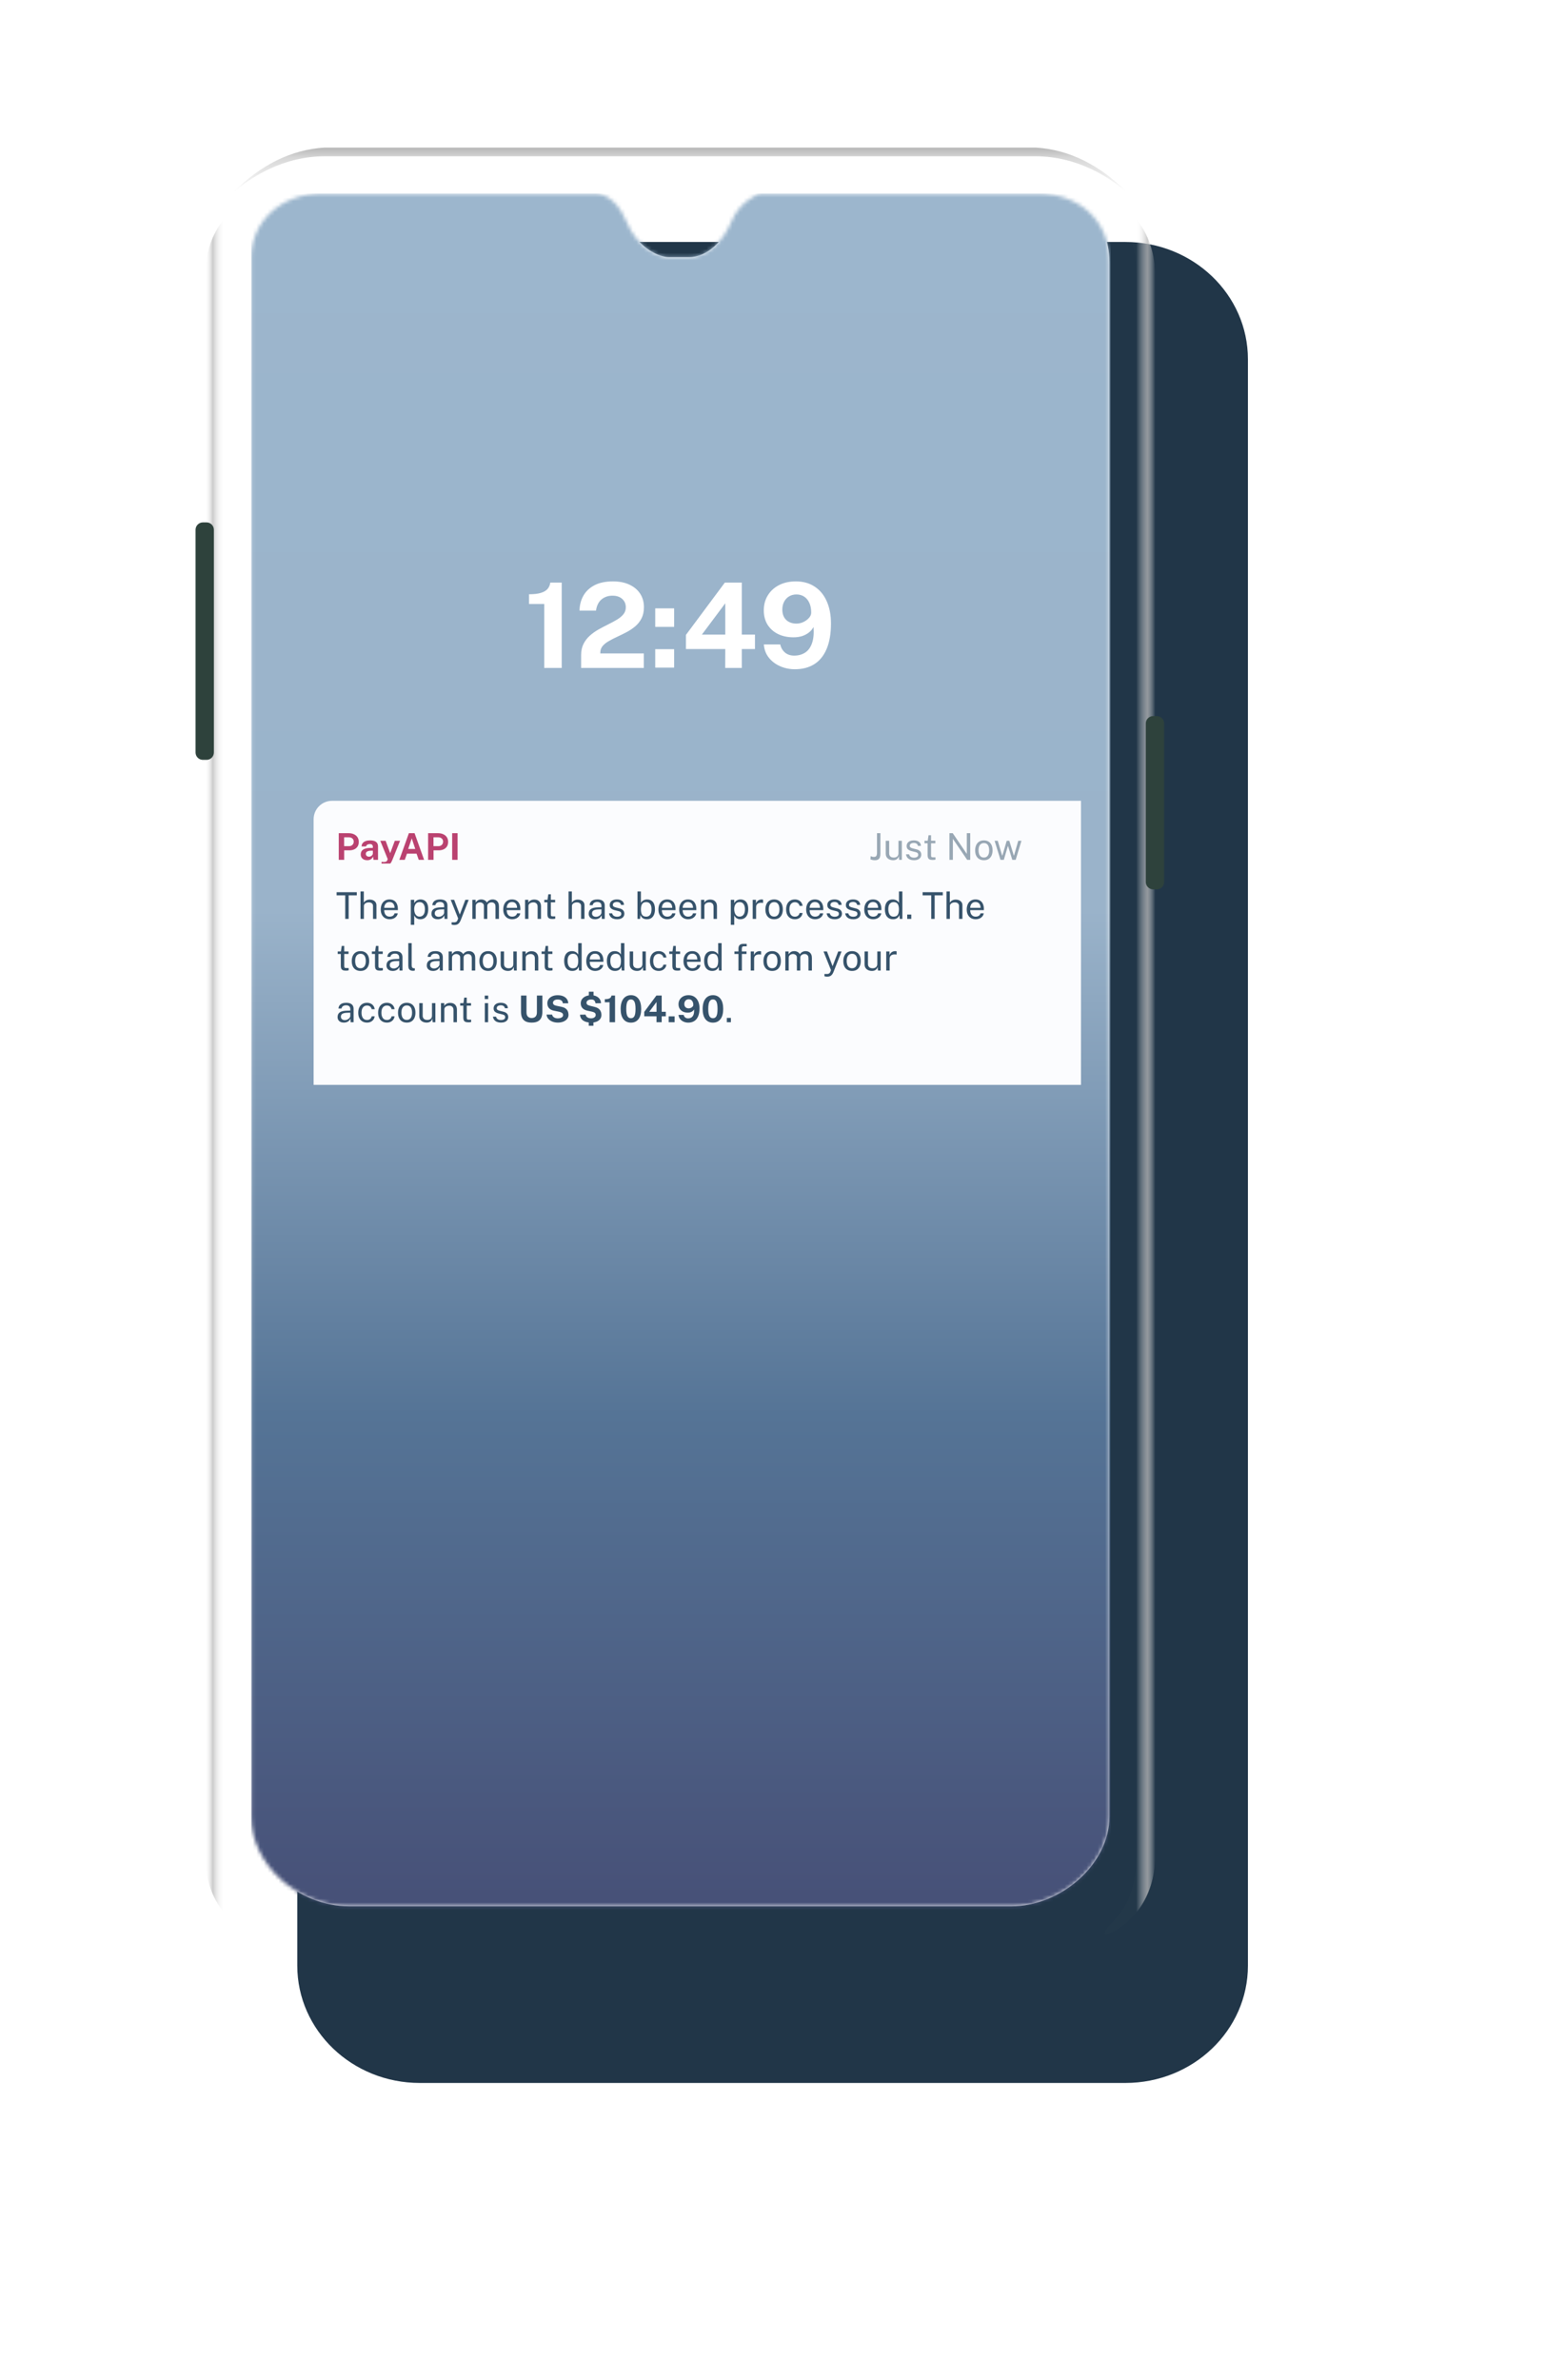 <svg width="419" height="645" viewBox="0 0 419 645" fill="none" xmlns="http://www.w3.org/2000/svg">
<g filter="url(#filter0_d_0_4910)">
<path fill-rule="evenodd" clip-rule="evenodd" d="M88.776 40.569H280.009C298.35 40.569 313.217 54.805 313.217 72.365V507.635C313.217 525.195 298.35 539.431 280.009 539.431H88.776C70.436 539.431 55.568 525.195 55.568 507.635V72.365C55.568 54.805 70.436 40.569 88.776 40.569Z" fill="#213648"/>
</g>
<path opacity="0.596" fill-rule="evenodd" clip-rule="evenodd" d="M280.749 40H87.923C78.92 40.549 70.618 44.657 63.015 52.324C67.904 48.056 76.625 42.345 88.155 42.345C88.155 42.345 272.83 42.345 280.517 42.345C292.046 42.345 300.767 48.056 305.657 52.324C298.054 44.657 289.751 40.549 280.749 40Z" fill="url(#paint0_linear_0_4910)" fill-opacity="0.65"/>
<path opacity="0.75" fill-rule="evenodd" clip-rule="evenodd" d="M307.999 502.671V74.982C307.999 63.507 303.782 59.264 301.266 56.541C298.75 53.817 298.643 52.427 302.258 54.484C305.873 56.541 313.103 62.531 313.103 74.982V502.671C313.103 515.122 305.873 521.112 302.258 523.169C298.643 525.225 298.75 523.836 301.266 521.112C303.782 518.388 307.999 514.146 307.999 502.671Z" fill="url(#paint1_linear_0_4910)"/>
<path opacity="0.75" fill-rule="evenodd" clip-rule="evenodd" d="M60.672 502.671V74.982C60.672 63.507 64.889 59.264 67.405 56.541C69.921 53.817 70.028 52.427 66.413 54.484C62.798 56.541 55.568 62.531 55.568 74.982V502.671C55.568 515.122 62.798 521.112 66.413 523.169C70.028 525.225 69.921 523.836 67.405 521.112C64.889 518.388 60.672 514.146 60.672 502.671Z" fill="url(#paint2_linear_0_4910)"/>
<path fill-rule="evenodd" clip-rule="evenodd" d="M53 143.556C53 142.452 53.895 141.556 55 141.556H55.965C57.069 141.556 57.965 142.452 57.965 143.556V203.907C57.965 205.012 57.069 205.907 55.965 205.907H55C53.895 205.907 53 205.012 53 203.907V143.556Z" fill="#2E423C"/>
<path fill-rule="evenodd" clip-rule="evenodd" d="M310.535 196.043C310.535 194.939 311.431 194.043 312.535 194.043H313.5C314.605 194.043 315.5 194.939 315.5 196.043V238.993C315.5 240.098 314.605 240.993 313.5 240.993H312.535C311.431 240.993 310.535 240.098 310.535 238.993V196.043Z" fill="#2E423C"/>
<g clip-path="url(#clip0_0_4910)">
<path fill-rule="evenodd" clip-rule="evenodd" d="M161.676 52.444L87.27 52.444C76.165 52.444 68.074 60.008 68.074 69.886V492.276C68.074 505.155 80.576 516.567 94.713 516.567H274.046C287.664 516.567 300.686 505.067 300.686 492.276V71.028C300.686 59.188 291.896 52.515 281.49 52.444L205.904 52.444C205.618 52.491 200.425 54.626 198.231 60.008C196.036 65.389 191.621 69.679 186.787 69.679H181.172C178.874 69.679 172.824 67.45 169.76 60.008C166.697 52.566 161.963 52.491 161.676 52.444Z" fill="white"/>
<mask id="mask0_0_4910" style="mask-type:luminance" maskUnits="userSpaceOnUse" x="68" y="52" width="233" height="465">
<path fill-rule="evenodd" clip-rule="evenodd" d="M161.676 52.444L87.27 52.444C76.165 52.444 68.074 60.008 68.074 69.886V492.276C68.074 505.155 80.576 516.567 94.713 516.567H274.046C287.664 516.567 300.686 505.067 300.686 492.276V71.028C300.686 59.188 291.896 52.515 281.49 52.444L205.904 52.444C205.618 52.491 200.425 54.626 198.231 60.008C196.036 65.389 191.621 69.679 186.787 69.679H181.172C178.874 69.679 172.824 67.45 169.76 60.008C166.697 52.566 161.963 52.491 161.676 52.444Z" fill="white"/>
</mask>
<g mask="url(#mask0_0_4910)">
<rect x="68" y="52.444" width="233" height="465" fill="url(#paint3_linear_0_4910)"/>
<path d="M147.504 181V163.672H143.376V161.032C144.699 161.032 145.765 160.909 146.576 160.664C147.397 160.408 148.011 160.045 148.416 159.576C148.821 159.096 149.061 158.525 149.136 157.864H152.24V181H147.504ZM157.496 181V178.696V177.512C157.496 176.339 157.714 175.325 158.152 174.472C158.589 173.608 159.165 172.861 159.88 172.232C160.605 171.592 161.394 171.032 162.248 170.552C163.112 170.072 163.976 169.619 164.84 169.192C165.704 168.765 166.493 168.339 167.208 167.912C167.933 167.475 168.514 166.989 168.952 166.456C169.389 165.923 169.608 165.293 169.608 164.568C169.608 163.64 169.282 162.883 168.632 162.296C167.992 161.709 167.112 161.416 165.992 161.416C164.829 161.416 163.842 161.752 163.032 162.424C162.221 163.096 161.72 164.109 161.528 165.464H157.064C157.085 163.992 157.426 162.659 158.088 161.464C158.76 160.259 159.762 159.304 161.096 158.6C162.429 157.896 164.104 157.544 166.12 157.544C167.848 157.544 169.336 157.837 170.584 158.424C171.842 159.011 172.813 159.827 173.496 160.872C174.178 161.917 174.52 163.139 174.52 164.536C174.52 165.699 174.306 166.701 173.88 167.544C173.453 168.387 172.888 169.107 172.184 169.704C171.48 170.301 170.706 170.824 169.864 171.272C169.021 171.72 168.178 172.136 167.336 172.52C166.504 172.904 165.736 173.299 165.032 173.704C164.328 174.099 163.762 174.547 163.336 175.048C162.909 175.549 162.696 176.152 162.696 176.856V177.064H174.488V181H157.496ZM182.704 164.856V169.864H177.584V164.856H182.704ZM182.704 175.912V180.904H177.584V175.912H182.704ZM196.451 157.864H201.043V171.96H204.611V175.88H201.043V181H196.547L196.563 175.88H185.907V172.04L196.451 157.864ZM190.227 171.96H196.563V163.48L190.227 171.96ZM215.435 181.352C213.995 181.352 212.651 181.075 211.403 180.52C210.155 179.965 209.137 179.187 208.347 178.184C207.558 177.171 207.115 175.987 207.019 174.632H211.467C211.659 175.528 212.086 176.259 212.747 176.824C213.409 177.379 214.241 177.656 215.243 177.656C216.353 177.656 217.323 177.395 218.155 176.872C218.998 176.349 219.627 175.517 220.043 174.376C220.47 173.235 220.619 171.741 220.491 169.896C220.193 170.461 219.777 170.957 219.243 171.384C218.721 171.8 218.107 172.125 217.403 172.36C216.699 172.584 215.915 172.696 215.051 172.696C213.483 172.696 212.091 172.403 210.875 171.816C209.67 171.219 208.721 170.376 208.027 169.288C207.345 168.189 207.003 166.888 207.003 165.384C207.003 163.869 207.366 162.52 208.091 161.336C208.817 160.152 209.83 159.224 211.131 158.552C212.433 157.88 213.958 157.544 215.707 157.544C217.67 157.544 219.361 158.013 220.779 158.952C222.209 159.88 223.302 161.203 224.059 162.92C224.827 164.627 225.211 166.637 225.211 168.952C225.211 171.715 224.817 174.019 224.027 175.864C223.249 177.699 222.129 179.075 220.667 179.992C219.206 180.899 217.462 181.352 215.435 181.352ZM215.851 168.984C216.502 168.984 217.131 168.84 217.739 168.552C218.358 168.253 218.865 167.88 219.259 167.432C219.654 166.984 219.851 166.52 219.851 166.04C219.862 165.005 219.697 164.12 219.355 163.384C219.025 162.637 218.555 162.067 217.947 161.672C217.35 161.277 216.651 161.08 215.851 161.08C215.115 161.08 214.459 161.251 213.883 161.592C213.307 161.933 212.854 162.413 212.523 163.032C212.193 163.651 212.027 164.365 212.027 165.176C212.027 166.381 212.379 167.32 213.083 167.992C213.787 168.653 214.71 168.984 215.851 168.984Z" fill="white"/>
</g>
</g>
<g clip-path="url(#clip1_0_4910)">
<g filter="url(#filter1_d_0_4910)">
<rect x="75" y="207" width="218" height="87" rx="5" fill="#FBFCFE"/>
</g>
<g clip-path="url(#clip2_0_4910)">
<path d="M91.81 233V225.77H94.47C94.997 225.77 95.468 225.862 95.885 226.045C96.302 226.225 96.63 226.492 96.87 226.845C97.113 227.198 97.235 227.63 97.235 228.14C97.235 228.62 97.128 229.03 96.915 229.37C96.702 229.71 96.402 229.97 96.015 230.15C95.632 230.33 95.18 230.42 94.66 230.42H93.28V233H91.81ZM93.265 229.29H94.62C94.987 229.29 95.287 229.173 95.52 228.94C95.753 228.703 95.87 228.412 95.87 228.065C95.87 227.705 95.747 227.42 95.5 227.21C95.253 226.997 94.953 226.89 94.6 226.89H93.265V229.29ZM99.512 233.1C99.182 233.1 98.885 233.038 98.622 232.915C98.358 232.792 98.15 232.613 97.997 232.38C97.843 232.143 97.767 231.857 97.767 231.52C97.767 230.953 97.978 230.523 98.402 230.23C98.825 229.933 99.493 229.78 100.407 229.77L101.052 229.76V229.45C101.052 229.213 100.982 229.032 100.842 228.905C100.705 228.775 100.492 228.712 100.202 228.715C99.988 228.718 99.785 228.768 99.592 228.865C99.402 228.962 99.272 229.13 99.202 229.37H97.987C98.007 228.997 98.115 228.69 98.312 228.45C98.508 228.207 98.775 228.027 99.112 227.91C99.452 227.79 99.837 227.73 100.267 227.73C100.797 227.73 101.222 227.797 101.542 227.93C101.862 228.06 102.093 228.248 102.237 228.495C102.38 228.738 102.452 229.028 102.452 229.365V233H101.232L101.112 232.11C100.935 232.483 100.713 232.742 100.447 232.885C100.183 233.028 99.872 233.1 99.512 233.1ZM100.002 232.14C100.135 232.14 100.263 232.117 100.387 232.07C100.513 232.02 100.625 231.955 100.722 231.875C100.822 231.792 100.902 231.698 100.962 231.595C101.022 231.492 101.052 231.385 101.052 231.275V230.51L100.527 230.52C100.283 230.523 100.057 230.553 99.847 230.61C99.637 230.663 99.467 230.752 99.337 230.875C99.21 230.998 99.147 231.165 99.147 231.375C99.147 231.615 99.23 231.803 99.397 231.94C99.563 232.073 99.765 232.14 100.002 232.14ZM104.364 234.65C104.01 234.65 103.76 234.62 103.614 234.56C103.47 234.503 103.399 234.475 103.399 234.475V233.545L103.909 233.565C104.132 233.578 104.312 233.567 104.449 233.53C104.585 233.497 104.689 233.452 104.759 233.395C104.832 233.338 104.884 233.278 104.914 233.215C104.944 233.155 104.965 233.107 104.979 233.07L105.074 232.785L103.064 227.83H104.509L105.749 231.2L107.004 227.83H108.429L106.334 233.03C106.154 233.47 105.964 233.807 105.764 234.04C105.564 234.273 105.347 234.433 105.114 234.52C104.884 234.607 104.634 234.65 104.364 234.65ZM108.228 233L110.818 225.77H112.358L114.943 233H113.488L112.898 231.325H110.298L109.693 233H108.228ZM110.623 230.05H112.548L111.593 227.18L110.623 230.05ZM116.029 233V225.77H118.689C119.215 225.77 119.687 225.862 120.104 226.045C120.52 226.225 120.849 226.492 121.089 226.845C121.332 227.198 121.454 227.63 121.454 228.14C121.454 228.62 121.347 229.03 121.134 229.37C120.92 229.71 120.62 229.97 120.234 230.15C119.85 230.33 119.399 230.42 118.879 230.42H117.499V233H116.029ZM117.484 229.29H118.839C119.205 229.29 119.505 229.173 119.739 228.94C119.972 228.703 120.089 228.412 120.089 228.065C120.089 227.705 119.965 227.42 119.719 227.21C119.472 226.997 119.172 226.89 118.819 226.89H117.484V229.29ZM122.552 225.77H124.007V233H122.552V225.77Z" fill="#BA4270"/>
<path opacity="0.5" d="M238.609 231.295C238.609 231.678 238.566 232.005 238.479 232.275C238.392 232.545 238.237 232.75 238.014 232.89C237.794 233.03 237.481 233.1 237.074 233.1C236.817 233.1 236.576 233.07 236.349 233.01C236.126 232.95 235.977 232.905 235.904 232.875L235.969 231.99C236.072 232.027 236.191 232.073 236.324 232.13C236.461 232.183 236.629 232.21 236.829 232.21C237.156 232.21 237.379 232.12 237.499 231.94C237.622 231.76 237.684 231.457 237.684 231.03V225.77H238.609V231.295ZM242.041 233.1C241.771 233.097 241.516 233.058 241.276 232.985C241.039 232.908 240.829 232.797 240.646 232.65C240.462 232.503 240.317 232.322 240.211 232.105C240.107 231.885 240.056 231.63 240.056 231.34V227.83H240.981V231.245C240.981 231.582 241.084 231.855 241.291 232.065C241.501 232.275 241.816 232.38 242.236 232.38C242.616 232.38 242.921 232.282 243.151 232.085C243.384 231.885 243.501 231.588 243.501 231.195V227.83H244.421V233H243.686L243.591 232.01C243.527 232.27 243.419 232.48 243.266 232.64C243.116 232.8 242.934 232.918 242.721 232.995C242.511 233.068 242.284 233.103 242.041 233.1ZM247.698 233.1C247.338 233.1 247.003 233.045 246.693 232.935C246.387 232.822 246.132 232.647 245.928 232.41C245.725 232.17 245.597 231.865 245.543 231.495H246.383C246.43 231.698 246.513 231.868 246.633 232.005C246.757 232.138 246.91 232.24 247.093 232.31C247.277 232.377 247.477 232.41 247.693 232.41C248.04 232.41 248.32 232.345 248.533 232.215C248.747 232.085 248.853 231.885 248.853 231.615C248.853 231.425 248.797 231.273 248.683 231.16C248.573 231.043 248.402 230.958 248.168 230.905L247.098 230.64C246.682 230.54 246.348 230.383 246.098 230.17C245.848 229.957 245.723 229.658 245.723 229.275C245.72 228.972 245.792 228.705 245.938 228.475C246.085 228.245 246.305 228.063 246.598 227.93C246.892 227.797 247.257 227.73 247.693 227.73C248.253 227.73 248.705 227.857 249.048 228.11C249.395 228.36 249.575 228.728 249.588 229.215H248.773C248.74 228.968 248.628 228.773 248.438 228.63C248.252 228.483 248 228.41 247.683 228.41C247.353 228.41 247.085 228.477 246.878 228.61C246.672 228.74 246.568 228.943 246.568 229.22C246.568 229.403 246.642 229.548 246.788 229.655C246.935 229.758 247.152 229.845 247.438 229.915L248.473 230.175C248.713 230.238 248.91 230.322 249.063 230.425C249.22 230.528 249.343 230.643 249.433 230.77C249.527 230.897 249.592 231.03 249.628 231.17C249.668 231.307 249.688 231.438 249.688 231.565C249.688 231.882 249.608 232.155 249.448 232.385C249.292 232.612 249.065 232.788 248.768 232.915C248.475 233.038 248.118 233.1 247.698 233.1ZM253.5 228.505H252.335V231.72C252.335 231.903 252.353 232.038 252.39 232.125C252.43 232.208 252.495 232.262 252.585 232.285C252.678 232.308 252.805 232.32 252.965 232.32H253.53V232.94C253.466 232.963 253.37 232.983 253.24 233C253.113 233.017 252.955 233.025 252.765 233.025C252.408 233.025 252.131 232.977 251.935 232.88C251.738 232.783 251.6 232.64 251.52 232.45C251.443 232.26 251.405 232.027 251.405 231.75V228.505H250.565V227.83H251.43L251.655 226.325H252.335V227.825H253.5V228.505ZM262.028 225.77H262.953V233H262.128L258.248 227.3V233H257.323V225.77H258.208L262.028 231.39V225.77ZM266.659 233.1C266.182 233.1 265.765 232.998 265.409 232.795C265.052 232.588 264.775 232.287 264.579 231.89C264.382 231.493 264.284 231.008 264.284 230.435C264.284 229.895 264.375 229.422 264.559 229.015C264.742 228.608 265.01 228.293 265.364 228.07C265.72 227.843 266.152 227.73 266.659 227.73C267.135 227.73 267.549 227.835 267.899 228.045C268.252 228.252 268.525 228.557 268.719 228.96C268.912 229.363 269.009 229.855 269.009 230.435C269.009 230.962 268.919 231.425 268.739 231.825C268.562 232.225 268.299 232.538 267.949 232.765C267.602 232.988 267.172 233.1 266.659 233.1ZM266.659 232.37C266.969 232.37 267.23 232.292 267.444 232.135C267.657 231.978 267.819 231.753 267.929 231.46C268.039 231.167 268.094 230.818 268.094 230.415C268.094 230.045 268.045 229.713 267.949 229.42C267.852 229.123 267.697 228.888 267.484 228.715C267.274 228.542 266.999 228.455 266.659 228.455C266.345 228.455 266.08 228.533 265.864 228.69C265.647 228.843 265.482 229.067 265.369 229.36C265.259 229.653 265.204 230.005 265.204 230.415C265.204 230.778 265.254 231.108 265.354 231.405C265.454 231.702 265.61 231.937 265.824 232.11C266.037 232.283 266.315 232.37 266.659 232.37ZM276.833 227.83L275.268 233H274.358L273.178 229.185L272.058 233H271.153L269.558 227.83H270.413L271.598 231.805H271.678L272.843 227.83H273.543L274.753 231.795H274.833L275.968 227.83H276.833Z" fill="#36536B"/>
</g>
<path d="M91.23 242.62V241.77H96.7V242.62H94.495V249H93.565V242.62H91.23ZM97.703 249V241.57H98.603V244.59C98.689 244.447 98.806 244.313 98.953 244.19C99.099 244.063 99.278 243.962 99.487 243.885C99.698 243.805 99.941 243.765 100.218 243.765C100.554 243.765 100.859 243.828 101.133 243.955C101.406 244.078 101.623 244.255 101.783 244.485C101.943 244.715 102.023 244.988 102.023 245.305V249H101.098V245.49C101.098 245.18 100.991 244.942 100.778 244.775C100.568 244.605 100.293 244.52 99.953 244.52C99.722 244.52 99.506 244.558 99.302 244.635C99.099 244.708 98.934 244.822 98.808 244.975C98.684 245.125 98.623 245.317 98.623 245.55V249H97.703ZM104.124 246.63C104.124 246.957 104.178 247.253 104.284 247.52C104.394 247.783 104.559 247.993 104.779 248.15C105.003 248.307 105.281 248.385 105.614 248.385C105.944 248.385 106.228 248.308 106.464 248.155C106.704 248.002 106.858 247.78 106.924 247.49H107.799C107.736 247.84 107.596 248.135 107.379 248.375C107.163 248.615 106.901 248.797 106.594 248.92C106.288 249.04 105.968 249.1 105.634 249.1C105.151 249.1 104.726 248.995 104.359 248.785C103.993 248.575 103.706 248.273 103.499 247.88C103.293 247.487 103.189 247.015 103.189 246.465C103.189 245.922 103.283 245.445 103.469 245.035C103.656 244.625 103.926 244.305 104.279 244.075C104.636 243.845 105.064 243.73 105.564 243.73C106.051 243.73 106.463 243.835 106.799 244.045C107.136 244.255 107.391 244.552 107.564 244.935C107.741 245.315 107.829 245.767 107.829 246.29V246.63H104.124ZM104.129 246.005H106.939C106.939 245.708 106.889 245.442 106.789 245.205C106.689 244.965 106.536 244.777 106.329 244.64C106.126 244.5 105.869 244.43 105.559 244.43C105.236 244.43 104.968 244.508 104.754 244.665C104.544 244.818 104.386 245.017 104.279 245.26C104.176 245.5 104.126 245.748 104.129 246.005ZM111.335 250.61V243.83H112.255L112.265 244.73C112.325 244.623 112.402 244.512 112.495 244.395C112.592 244.278 112.709 244.17 112.845 244.07C112.985 243.97 113.147 243.888 113.33 243.825C113.517 243.762 113.729 243.73 113.965 243.73C114.379 243.73 114.742 243.825 115.055 244.015C115.372 244.202 115.619 244.488 115.795 244.875C115.972 245.262 116.06 245.752 116.06 246.345C116.06 246.938 115.974 247.44 115.8 247.85C115.63 248.257 115.384 248.567 115.06 248.78C114.737 248.993 114.347 249.1 113.89 249.1C113.66 249.1 113.455 249.067 113.275 249C113.099 248.937 112.944 248.853 112.81 248.75C112.68 248.643 112.57 248.53 112.48 248.41C112.394 248.29 112.322 248.175 112.265 248.065V250.61H111.335ZM113.715 248.38C114.142 248.38 114.49 248.218 114.76 247.895C115.03 247.568 115.165 247.062 115.165 246.375C115.165 245.785 115.042 245.317 114.795 244.97C114.549 244.623 114.189 244.45 113.715 244.45C113.235 244.45 112.872 244.628 112.625 244.985C112.379 245.338 112.255 245.802 112.255 246.375C112.255 246.745 112.31 247.082 112.42 247.385C112.53 247.688 112.694 247.93 112.91 248.11C113.127 248.29 113.395 248.38 113.715 248.38ZM118.634 249.1C118.301 249.1 118.006 249.042 117.749 248.925C117.493 248.805 117.291 248.633 117.144 248.41C117.001 248.187 116.929 247.917 116.929 247.6C116.929 247.027 117.129 246.6 117.529 246.32C117.929 246.04 118.571 245.89 119.454 245.87L120.379 245.845V245.44C120.379 245.123 120.284 244.873 120.094 244.69C119.904 244.503 119.609 244.41 119.209 244.41C118.913 244.413 118.651 244.483 118.424 244.62C118.201 244.757 118.056 244.98 117.989 245.29H117.174C117.194 244.953 117.289 244.67 117.459 244.44C117.629 244.207 117.866 244.03 118.169 243.91C118.476 243.79 118.838 243.73 119.254 243.73C119.704 243.73 120.078 243.793 120.374 243.92C120.674 244.047 120.898 244.233 121.044 244.48C121.194 244.727 121.269 245.03 121.269 245.39V249H120.479L120.414 248.03C120.214 248.433 119.959 248.713 119.649 248.87C119.343 249.023 119.004 249.1 118.634 249.1ZM118.914 248.435C119.088 248.435 119.259 248.403 119.429 248.34C119.603 248.277 119.761 248.192 119.904 248.085C120.048 247.975 120.161 247.853 120.244 247.72C120.331 247.583 120.376 247.443 120.379 247.3V246.415L119.609 246.43C119.216 246.437 118.886 246.477 118.619 246.55C118.356 246.623 118.158 246.738 118.024 246.895C117.894 247.052 117.829 247.257 117.829 247.51C117.829 247.8 117.929 248.027 118.129 248.19C118.333 248.353 118.594 248.435 118.914 248.435ZM123.193 250.65C122.89 250.65 122.681 250.628 122.568 250.585C122.455 250.542 122.398 250.52 122.398 250.52V249.92L122.923 249.93C123.116 249.937 123.276 249.923 123.403 249.89C123.53 249.857 123.631 249.812 123.708 249.755C123.785 249.698 123.843 249.635 123.883 249.565C123.926 249.495 123.961 249.428 123.988 249.365L124.168 248.875L122.148 243.83H123.083L124.608 247.82L126.123 243.83H127.028L124.848 249.39C124.715 249.717 124.565 249.972 124.398 250.155C124.235 250.338 124.051 250.467 123.848 250.54C123.648 250.613 123.43 250.65 123.193 250.65ZM128.015 249V243.83H128.905V244.58C129.048 244.353 129.245 244.155 129.495 243.985C129.745 243.815 130.07 243.73 130.47 243.73C130.657 243.73 130.847 243.762 131.04 243.825C131.237 243.888 131.417 243.983 131.58 244.11C131.743 244.237 131.87 244.392 131.96 244.575C132.12 244.322 132.337 244.118 132.61 243.965C132.883 243.808 133.192 243.73 133.535 243.73C133.715 243.73 133.903 243.758 134.1 243.815C134.297 243.868 134.478 243.965 134.645 244.105C134.815 244.242 134.953 244.433 135.06 244.68C135.167 244.923 135.22 245.237 135.22 245.62V249H134.29V245.71C134.29 245.397 134.24 245.155 134.14 244.985C134.04 244.812 133.908 244.69 133.745 244.62C133.585 244.55 133.413 244.515 133.23 244.515C133.07 244.515 132.9 244.547 132.72 244.61C132.54 244.673 132.387 244.78 132.26 244.93C132.133 245.08 132.07 245.285 132.07 245.545V249H131.15V245.44C131.15 245.237 131.095 245.067 130.985 244.93C130.878 244.793 130.743 244.69 130.58 244.62C130.42 244.55 130.26 244.515 130.1 244.515C129.923 244.515 129.745 244.55 129.565 244.62C129.388 244.69 129.238 244.802 129.115 244.955C128.995 245.105 128.935 245.302 128.935 245.545V249H128.015ZM137.327 246.63C137.327 246.957 137.381 247.253 137.487 247.52C137.597 247.783 137.762 247.993 137.982 248.15C138.206 248.307 138.484 248.385 138.817 248.385C139.147 248.385 139.431 248.308 139.667 248.155C139.907 248.002 140.061 247.78 140.127 247.49H141.002C140.939 247.84 140.799 248.135 140.582 248.375C140.366 248.615 140.104 248.797 139.797 248.92C139.491 249.04 139.171 249.1 138.837 249.1C138.354 249.1 137.929 248.995 137.562 248.785C137.196 248.575 136.909 248.273 136.702 247.88C136.496 247.487 136.392 247.015 136.392 246.465C136.392 245.922 136.486 245.445 136.672 245.035C136.859 244.625 137.129 244.305 137.482 244.075C137.839 243.845 138.267 243.73 138.767 243.73C139.254 243.73 139.666 243.835 140.002 244.045C140.339 244.255 140.594 244.552 140.767 244.935C140.944 245.315 141.032 245.767 141.032 246.29V246.63H137.327ZM137.332 246.005H140.142C140.142 245.708 140.092 245.442 139.992 245.205C139.892 244.965 139.739 244.777 139.532 244.64C139.329 244.5 139.072 244.43 138.762 244.43C138.439 244.43 138.171 244.508 137.957 244.665C137.747 244.818 137.589 245.017 137.482 245.26C137.379 245.5 137.329 245.748 137.332 246.005ZM142.302 249V243.83H143.197V244.58C143.28 244.437 143.395 244.302 143.542 244.175C143.692 244.048 143.872 243.947 144.082 243.87C144.295 243.793 144.54 243.755 144.817 243.755C145.144 243.755 145.444 243.82 145.717 243.95C145.994 244.08 146.214 244.283 146.377 244.56C146.544 244.833 146.627 245.187 146.627 245.62V249H145.702V245.71C145.702 245.307 145.595 245.008 145.382 244.815C145.172 244.618 144.899 244.52 144.562 244.52C144.329 244.52 144.11 244.558 143.907 244.635C143.704 244.708 143.539 244.822 143.412 244.975C143.285 245.125 143.222 245.315 143.222 245.545V249H142.302ZM150.456 244.505H149.291V247.72C149.291 247.903 149.309 248.038 149.346 248.125C149.386 248.208 149.451 248.262 149.541 248.285C149.634 248.308 149.761 248.32 149.921 248.32H150.486V248.94C150.423 248.963 150.326 248.983 150.196 249C150.069 249.017 149.911 249.025 149.721 249.025C149.364 249.025 149.088 248.977 148.891 248.88C148.694 248.783 148.556 248.64 148.476 248.45C148.399 248.26 148.361 248.027 148.361 247.75V244.505H147.521V243.83H148.386L148.611 242.325H149.291V243.825H150.456V244.505ZM154.089 249V241.57H154.989V244.59C155.076 244.447 155.193 244.313 155.339 244.19C155.486 244.063 155.664 243.962 155.874 243.885C156.084 243.805 156.328 243.765 156.604 243.765C156.941 243.765 157.246 243.828 157.519 243.955C157.793 244.078 158.009 244.255 158.169 244.485C158.329 244.715 158.409 244.988 158.409 245.305V249H157.484V245.49C157.484 245.18 157.378 244.942 157.164 244.775C156.954 244.605 156.679 244.52 156.339 244.52C156.109 244.52 155.893 244.558 155.689 244.635C155.486 244.708 155.321 244.822 155.194 244.975C155.071 245.125 155.009 245.317 155.009 245.55V249H154.089ZM161.261 249.1C160.928 249.1 160.633 249.042 160.376 248.925C160.12 248.805 159.918 248.633 159.771 248.41C159.628 248.187 159.556 247.917 159.556 247.6C159.556 247.027 159.756 246.6 160.156 246.32C160.556 246.04 161.198 245.89 162.081 245.87L163.006 245.845V245.44C163.006 245.123 162.911 244.873 162.721 244.69C162.531 244.503 162.236 244.41 161.836 244.41C161.54 244.413 161.278 244.483 161.051 244.62C160.828 244.757 160.683 244.98 160.616 245.29H159.801C159.821 244.953 159.916 244.67 160.086 244.44C160.256 244.207 160.493 244.03 160.796 243.91C161.103 243.79 161.465 243.73 161.881 243.73C162.331 243.73 162.705 243.793 163.001 243.92C163.301 244.047 163.525 244.233 163.671 244.48C163.821 244.727 163.896 245.03 163.896 245.39V249H163.106L163.041 248.03C162.841 248.433 162.586 248.713 162.276 248.87C161.97 249.023 161.631 249.1 161.261 249.1ZM161.541 248.435C161.715 248.435 161.886 248.403 162.056 248.34C162.23 248.277 162.388 248.192 162.531 248.085C162.675 247.975 162.788 247.853 162.871 247.72C162.958 247.583 163.003 247.443 163.006 247.3V246.415L162.236 246.43C161.843 246.437 161.513 246.477 161.246 246.55C160.983 246.623 160.785 246.738 160.651 246.895C160.521 247.052 160.456 247.257 160.456 247.51C160.456 247.8 160.556 248.027 160.756 248.19C160.96 248.353 161.221 248.435 161.541 248.435ZM167.223 249.1C166.863 249.1 166.528 249.045 166.218 248.935C165.911 248.822 165.656 248.647 165.453 248.41C165.25 248.17 165.121 247.865 165.068 247.495H165.908C165.955 247.698 166.038 247.868 166.158 248.005C166.281 248.138 166.435 248.24 166.618 248.31C166.801 248.377 167.001 248.41 167.218 248.41C167.565 248.41 167.845 248.345 168.058 248.215C168.271 248.085 168.378 247.885 168.378 247.615C168.378 247.425 168.321 247.273 168.208 247.16C168.098 247.043 167.926 246.958 167.693 246.905L166.623 246.64C166.206 246.54 165.873 246.383 165.623 246.17C165.373 245.957 165.248 245.658 165.248 245.275C165.245 244.972 165.316 244.705 165.463 244.475C165.61 244.245 165.83 244.063 166.123 243.93C166.416 243.797 166.781 243.73 167.218 243.73C167.778 243.73 168.23 243.857 168.573 244.11C168.92 244.36 169.1 244.728 169.113 245.215H168.298C168.265 244.968 168.153 244.773 167.963 244.63C167.776 244.483 167.525 244.41 167.208 244.41C166.878 244.41 166.61 244.477 166.403 244.61C166.196 244.74 166.093 244.943 166.093 245.22C166.093 245.403 166.166 245.548 166.313 245.655C166.46 245.758 166.676 245.845 166.963 245.915L167.998 246.175C168.238 246.238 168.435 246.322 168.588 246.425C168.745 246.528 168.868 246.643 168.958 246.77C169.051 246.897 169.116 247.03 169.153 247.17C169.193 247.307 169.213 247.438 169.213 247.565C169.213 247.882 169.133 248.155 168.973 248.385C168.816 248.612 168.59 248.788 168.293 248.915C168 249.038 167.643 249.1 167.223 249.1ZM175.326 249.1C175.023 249.1 174.766 249.06 174.556 248.98C174.349 248.9 174.179 248.798 174.046 248.675C173.913 248.548 173.809 248.42 173.736 248.29C173.663 248.157 173.609 248.04 173.576 247.94L173.476 249H172.771V241.57H173.701V244.65C173.744 244.563 173.809 244.468 173.896 244.365C173.986 244.262 174.101 244.162 174.241 244.065C174.381 243.968 174.546 243.888 174.736 243.825C174.929 243.762 175.149 243.73 175.396 243.73C176.043 243.73 176.556 243.955 176.936 244.405C177.319 244.855 177.511 245.518 177.511 246.395C177.511 246.938 177.429 247.413 177.266 247.82C177.103 248.223 176.859 248.538 176.536 248.765C176.213 248.988 175.809 249.1 175.326 249.1ZM175.161 248.39C175.581 248.39 175.923 248.228 176.186 247.905C176.449 247.578 176.581 247.06 176.581 246.35C176.581 245.747 176.458 245.28 176.211 244.95C175.968 244.617 175.611 244.45 175.141 244.45C174.798 244.45 174.521 244.525 174.311 244.675C174.104 244.822 173.951 245.037 173.851 245.32C173.754 245.603 173.704 245.947 173.701 246.35C173.701 247.073 173.813 247.595 174.036 247.915C174.263 248.232 174.638 248.39 175.161 248.39ZM179.378 246.63C179.378 246.957 179.431 247.253 179.538 247.52C179.648 247.783 179.813 247.993 180.033 248.15C180.256 248.307 180.535 248.385 180.868 248.385C181.198 248.385 181.481 248.308 181.718 248.155C181.958 248.002 182.111 247.78 182.178 247.49H183.053C182.99 247.84 182.85 248.135 182.633 248.375C182.416 248.615 182.155 248.797 181.848 248.92C181.541 249.04 181.221 249.1 180.888 249.1C180.405 249.1 179.98 248.995 179.613 248.785C179.246 248.575 178.96 248.273 178.753 247.88C178.546 247.487 178.443 247.015 178.443 246.465C178.443 245.922 178.536 245.445 178.723 245.035C178.91 244.625 179.18 244.305 179.533 244.075C179.89 243.845 180.318 243.73 180.818 243.73C181.305 243.73 181.716 243.835 182.053 244.045C182.39 244.255 182.645 244.552 182.818 244.935C182.995 245.315 183.083 245.767 183.083 246.29V246.63H179.378ZM179.383 246.005H182.193C182.193 245.708 182.143 245.442 182.043 245.205C181.943 244.965 181.79 244.777 181.583 244.64C181.38 244.5 181.123 244.43 180.813 244.43C180.49 244.43 180.221 244.508 180.008 244.665C179.798 244.818 179.64 245.017 179.533 245.26C179.43 245.5 179.38 245.748 179.383 246.005ZM185.013 246.63C185.013 246.957 185.066 247.253 185.173 247.52C185.283 247.783 185.448 247.993 185.668 248.15C185.891 248.307 186.17 248.385 186.503 248.385C186.833 248.385 187.116 248.308 187.353 248.155C187.593 248.002 187.746 247.78 187.813 247.49H188.688C188.625 247.84 188.485 248.135 188.268 248.375C188.051 248.615 187.79 248.797 187.483 248.92C187.176 249.04 186.856 249.1 186.523 249.1C186.04 249.1 185.615 248.995 185.248 248.785C184.881 248.575 184.595 248.273 184.388 247.88C184.181 247.487 184.078 247.015 184.078 246.465C184.078 245.922 184.171 245.445 184.358 245.035C184.545 244.625 184.815 244.305 185.168 244.075C185.525 243.845 185.953 243.73 186.453 243.73C186.94 243.73 187.351 243.835 187.688 244.045C188.025 244.255 188.28 244.552 188.453 244.935C188.63 245.315 188.718 245.767 188.718 246.29V246.63H185.013ZM185.018 246.005H187.828C187.828 245.708 187.778 245.442 187.678 245.205C187.578 244.965 187.425 244.777 187.218 244.64C187.015 244.5 186.758 244.43 186.448 244.43C186.125 244.43 185.856 244.508 185.643 244.665C185.433 244.818 185.275 245.017 185.168 245.26C185.065 245.5 185.015 245.748 185.018 246.005ZM189.988 249V243.83H190.883V244.58C190.966 244.437 191.081 244.302 191.228 244.175C191.378 244.048 191.558 243.947 191.768 243.87C191.981 243.793 192.226 243.755 192.503 243.755C192.829 243.755 193.129 243.82 193.403 243.95C193.679 244.08 193.899 244.283 194.063 244.56C194.229 244.833 194.313 245.187 194.313 245.62V249H193.388V245.71C193.388 245.307 193.281 245.008 193.068 244.815C192.858 244.618 192.584 244.52 192.248 244.52C192.014 244.52 191.796 244.558 191.593 244.635C191.389 244.708 191.224 244.822 191.098 244.975C190.971 245.125 190.908 245.315 190.908 245.545V249H189.988ZM198.064 250.61V243.83H198.984L198.994 244.73C199.054 244.623 199.13 244.512 199.224 244.395C199.32 244.278 199.437 244.17 199.574 244.07C199.714 243.97 199.875 243.888 200.059 243.825C200.245 243.762 200.457 243.73 200.694 243.73C201.107 243.73 201.47 243.825 201.784 244.015C202.1 244.202 202.347 244.488 202.524 244.875C202.7 245.262 202.789 245.752 202.789 246.345C202.789 246.938 202.702 247.44 202.529 247.85C202.359 248.257 202.112 248.567 201.789 248.78C201.465 248.993 201.075 249.1 200.619 249.1C200.389 249.1 200.184 249.067 200.004 249C199.827 248.937 199.672 248.853 199.539 248.75C199.409 248.643 199.299 248.53 199.209 248.41C199.122 248.29 199.05 248.175 198.994 248.065V250.61H198.064ZM200.444 248.38C200.87 248.38 201.219 248.218 201.489 247.895C201.759 247.568 201.894 247.062 201.894 246.375C201.894 245.785 201.77 245.317 201.524 244.97C201.277 244.623 200.917 244.45 200.444 244.45C199.964 244.45 199.6 244.628 199.354 244.985C199.107 245.338 198.984 245.802 198.984 246.375C198.984 246.745 199.039 247.082 199.149 247.385C199.259 247.688 199.422 247.93 199.639 248.11C199.855 248.29 200.124 248.38 200.444 248.38ZM204.001 249V243.83H204.881V244.825C204.968 244.578 205.09 244.375 205.246 244.215C205.403 244.052 205.581 243.93 205.781 243.85C205.985 243.77 206.195 243.73 206.411 243.73C206.488 243.73 206.563 243.735 206.636 243.745C206.71 243.755 206.766 243.772 206.806 243.795V244.69C206.756 244.667 206.691 244.652 206.611 244.645C206.535 244.635 206.47 244.63 206.416 244.63C206.21 244.617 206.016 244.63 205.836 244.67C205.656 244.707 205.498 244.772 205.361 244.865C205.225 244.958 205.116 245.082 205.036 245.235C204.96 245.385 204.921 245.568 204.921 245.785V249H204.001ZM209.816 249.1C209.339 249.1 208.923 248.998 208.566 248.795C208.209 248.588 207.933 248.287 207.736 247.89C207.539 247.493 207.441 247.008 207.441 246.435C207.441 245.895 207.533 245.422 207.716 245.015C207.899 244.608 208.168 244.293 208.521 244.07C208.878 243.843 209.309 243.73 209.816 243.73C210.293 243.73 210.706 243.835 211.056 244.045C211.409 244.252 211.683 244.557 211.876 244.96C212.069 245.363 212.166 245.855 212.166 246.435C212.166 246.962 212.076 247.425 211.896 247.825C211.719 248.225 211.456 248.538 211.106 248.765C210.759 248.988 210.329 249.1 209.816 249.1ZM209.816 248.37C210.126 248.37 210.388 248.292 210.601 248.135C210.814 247.978 210.976 247.753 211.086 247.46C211.196 247.167 211.251 246.818 211.251 246.415C211.251 246.045 211.203 245.713 211.106 245.42C211.009 245.123 210.854 244.888 210.641 244.715C210.431 244.542 210.156 244.455 209.816 244.455C209.503 244.455 209.238 244.533 209.021 244.69C208.804 244.843 208.639 245.067 208.526 245.36C208.416 245.653 208.361 246.005 208.361 246.415C208.361 246.778 208.411 247.108 208.511 247.405C208.611 247.702 208.768 247.937 208.981 248.11C209.194 248.283 209.473 248.37 209.816 248.37ZM215.436 243.73C215.806 243.73 216.14 243.802 216.436 243.945C216.733 244.085 216.975 244.285 217.161 244.545C217.351 244.805 217.47 245.112 217.516 245.465H216.696C216.666 245.285 216.596 245.12 216.486 244.97C216.38 244.82 216.238 244.7 216.061 244.61C215.885 244.52 215.678 244.475 215.441 244.475C214.998 244.475 214.638 244.635 214.361 244.955C214.085 245.275 213.946 245.765 213.946 246.425C213.946 247.022 214.073 247.5 214.326 247.86C214.583 248.217 214.96 248.395 215.456 248.395C215.693 248.395 215.898 248.35 216.071 248.26C216.248 248.167 216.39 248.045 216.496 247.895C216.603 247.742 216.671 247.578 216.701 247.405H217.506C217.463 247.752 217.346 248.052 217.156 248.305C216.966 248.558 216.723 248.755 216.426 248.895C216.133 249.032 215.803 249.1 215.436 249.1C214.973 249.1 214.561 248.998 214.201 248.795C213.845 248.592 213.565 248.292 213.361 247.895C213.158 247.498 213.056 247.012 213.056 246.435C213.056 245.895 213.148 245.423 213.331 245.02C213.518 244.613 213.788 244.297 214.141 244.07C214.498 243.843 214.93 243.73 215.436 243.73ZM219.427 246.63C219.427 246.957 219.48 247.253 219.587 247.52C219.697 247.783 219.862 247.993 220.082 248.15C220.305 248.307 220.584 248.385 220.917 248.385C221.247 248.385 221.53 248.308 221.767 248.155C222.007 248.002 222.16 247.78 222.227 247.49H223.102C223.039 247.84 222.899 248.135 222.682 248.375C222.465 248.615 222.204 248.797 221.897 248.92C221.59 249.04 221.27 249.1 220.937 249.1C220.454 249.1 220.029 248.995 219.662 248.785C219.295 248.575 219.009 248.273 218.802 247.88C218.595 247.487 218.492 247.015 218.492 246.465C218.492 245.922 218.585 245.445 218.772 245.035C218.959 244.625 219.229 244.305 219.582 244.075C219.939 243.845 220.367 243.73 220.867 243.73C221.354 243.73 221.765 243.835 222.102 244.045C222.439 244.255 222.694 244.552 222.867 244.935C223.044 245.315 223.132 245.767 223.132 246.29V246.63H219.427ZM219.432 246.005H222.242C222.242 245.708 222.192 245.442 222.092 245.205C221.992 244.965 221.839 244.777 221.632 244.64C221.429 244.5 221.172 244.43 220.862 244.43C220.539 244.43 220.27 244.508 220.057 244.665C219.847 244.818 219.689 245.017 219.582 245.26C219.479 245.5 219.429 245.748 219.432 246.005ZM226.198 249.1C225.838 249.1 225.503 249.045 225.193 248.935C224.886 248.822 224.631 248.647 224.428 248.41C224.224 248.17 224.096 247.865 224.043 247.495H224.883C224.929 247.698 225.013 247.868 225.133 248.005C225.256 248.138 225.409 248.24 225.593 248.31C225.776 248.377 225.976 248.41 226.193 248.41C226.539 248.41 226.819 248.345 227.033 248.215C227.246 248.085 227.353 247.885 227.353 247.615C227.353 247.425 227.296 247.273 227.183 247.16C227.073 247.043 226.901 246.958 226.668 246.905L225.598 246.64C225.181 246.54 224.848 246.383 224.598 246.17C224.348 245.957 224.223 245.658 224.223 245.275C224.219 244.972 224.291 244.705 224.438 244.475C224.584 244.245 224.804 244.063 225.098 243.93C225.391 243.797 225.756 243.73 226.193 243.73C226.753 243.73 227.204 243.857 227.548 244.11C227.894 244.36 228.074 244.728 228.088 245.215H227.273C227.239 244.968 227.128 244.773 226.938 244.63C226.751 244.483 226.499 244.41 226.183 244.41C225.853 244.41 225.584 244.477 225.378 244.61C225.171 244.74 225.068 244.943 225.068 245.22C225.068 245.403 225.141 245.548 225.288 245.655C225.434 245.758 225.651 245.845 225.938 245.915L226.973 246.175C227.213 246.238 227.409 246.322 227.563 246.425C227.719 246.528 227.843 246.643 227.933 246.77C228.026 246.897 228.091 247.03 228.128 247.17C228.168 247.307 228.188 247.438 228.188 247.565C228.188 247.882 228.108 248.155 227.948 248.385C227.791 248.612 227.564 248.788 227.268 248.915C226.974 249.038 226.618 249.1 226.198 249.1ZM231.227 249.1C230.867 249.1 230.532 249.045 230.222 248.935C229.915 248.822 229.66 248.647 229.457 248.41C229.254 248.17 229.125 247.865 229.072 247.495H229.912C229.959 247.698 230.042 247.868 230.162 248.005C230.285 248.138 230.439 248.24 230.622 248.31C230.805 248.377 231.005 248.41 231.222 248.41C231.569 248.41 231.849 248.345 232.062 248.215C232.275 248.085 232.382 247.885 232.382 247.615C232.382 247.425 232.325 247.273 232.212 247.16C232.102 247.043 231.93 246.958 231.697 246.905L230.627 246.64C230.21 246.54 229.877 246.383 229.627 246.17C229.377 245.957 229.252 245.658 229.252 245.275C229.249 244.972 229.32 244.705 229.467 244.475C229.614 244.245 229.834 244.063 230.127 243.93C230.42 243.797 230.785 243.73 231.222 243.73C231.782 243.73 232.234 243.857 232.577 244.11C232.924 244.36 233.104 244.728 233.117 245.215H232.302C232.269 244.968 232.157 244.773 231.967 244.63C231.78 244.483 231.529 244.41 231.212 244.41C230.882 244.41 230.614 244.477 230.407 244.61C230.2 244.74 230.097 244.943 230.097 245.22C230.097 245.403 230.17 245.548 230.317 245.655C230.464 245.758 230.68 245.845 230.967 245.915L232.002 246.175C232.242 246.238 232.439 246.322 232.592 246.425C232.749 246.528 232.872 246.643 232.962 246.77C233.055 246.897 233.12 247.03 233.157 247.17C233.197 247.307 233.217 247.438 233.217 247.565C233.217 247.882 233.137 248.155 232.977 248.385C232.82 248.612 232.594 248.788 232.297 248.915C232.004 249.038 231.647 249.1 231.227 249.1ZM235.169 246.63C235.169 246.957 235.222 247.253 235.329 247.52C235.439 247.783 235.604 247.993 235.824 248.15C236.047 248.307 236.326 248.385 236.659 248.385C236.989 248.385 237.272 248.308 237.509 248.155C237.749 248.002 237.902 247.78 237.969 247.49H238.844C238.781 247.84 238.641 248.135 238.424 248.375C238.207 248.615 237.946 248.797 237.639 248.92C237.332 249.04 237.012 249.1 236.679 249.1C236.196 249.1 235.771 248.995 235.404 248.785C235.037 248.575 234.751 248.273 234.544 247.88C234.337 247.487 234.234 247.015 234.234 246.465C234.234 245.922 234.327 245.445 234.514 245.035C234.701 244.625 234.971 244.305 235.324 244.075C235.681 243.845 236.109 243.73 236.609 243.73C237.096 243.73 237.507 243.835 237.844 244.045C238.181 244.255 238.436 244.552 238.609 244.935C238.786 245.315 238.874 245.767 238.874 246.29V246.63H235.169ZM235.174 246.005H237.984C237.984 245.708 237.934 245.442 237.834 245.205C237.734 244.965 237.581 244.777 237.374 244.64C237.171 244.5 236.914 244.43 236.604 244.43C236.281 244.43 236.012 244.508 235.799 244.665C235.589 244.818 235.431 245.017 235.324 245.26C235.221 245.5 235.171 245.748 235.174 246.005ZM242.009 249.1C241.339 249.1 240.807 248.87 240.414 248.41C240.021 247.95 239.824 247.278 239.824 246.395C239.824 245.858 239.902 245.39 240.059 244.99C240.219 244.59 240.456 244.28 240.769 244.06C241.082 243.84 241.472 243.73 241.939 243.73C242.186 243.73 242.404 243.762 242.594 243.825C242.787 243.888 242.954 243.968 243.094 244.065C243.234 244.162 243.347 244.262 243.434 244.365C243.524 244.468 243.591 244.563 243.634 244.65V241.57H244.564V249H243.859L243.759 247.94C243.726 248.04 243.672 248.157 243.599 248.29C243.526 248.42 243.422 248.548 243.289 248.675C243.156 248.798 242.984 248.9 242.774 248.98C242.567 249.06 242.312 249.1 242.009 249.1ZM242.174 248.39C242.697 248.39 243.071 248.232 243.294 247.915C243.521 247.595 243.634 247.073 243.634 246.35C243.631 245.947 243.579 245.603 243.479 245.32C243.382 245.037 243.229 244.822 243.019 244.675C242.812 244.525 242.537 244.45 242.194 244.45C241.767 244.45 241.421 244.602 241.154 244.905C240.887 245.208 240.754 245.69 240.754 246.35C240.754 246.997 240.874 247.498 241.114 247.855C241.357 248.212 241.711 248.39 242.174 248.39ZM245.876 249V247.82H246.976V249H245.876ZM250.048 242.62V241.77H255.518V242.62H253.313V249H252.383V242.62H250.048ZM256.521 249V241.57H257.421V244.59C257.508 244.447 257.624 244.313 257.771 244.19C257.918 244.063 258.096 243.962 258.306 243.885C258.516 243.805 258.759 243.765 259.036 243.765C259.373 243.765 259.678 243.828 259.951 243.955C260.224 244.078 260.441 244.255 260.601 244.485C260.761 244.715 260.841 244.988 260.841 245.305V249H259.916V245.49C259.916 245.18 259.809 244.942 259.596 244.775C259.386 244.605 259.111 244.52 258.771 244.52C258.541 244.52 258.324 244.558 258.121 244.635C257.918 244.708 257.753 244.822 257.626 244.975C257.503 245.125 257.441 245.317 257.441 245.55V249H256.521ZM262.943 246.63C262.943 246.957 262.996 247.253 263.103 247.52C263.213 247.783 263.378 247.993 263.598 248.15C263.821 248.307 264.099 248.385 264.433 248.385C264.763 248.385 265.046 248.308 265.283 248.155C265.523 248.002 265.676 247.78 265.743 247.49H266.618C266.554 247.84 266.414 248.135 266.198 248.375C265.981 248.615 265.719 248.797 265.413 248.92C265.106 249.04 264.786 249.1 264.453 249.1C263.969 249.1 263.544 248.995 263.178 248.785C262.811 248.575 262.524 248.273 262.318 247.88C262.111 247.487 262.008 247.015 262.008 246.465C262.008 245.922 262.101 245.445 262.288 245.035C262.474 244.625 262.744 244.305 263.098 244.075C263.454 243.845 263.883 243.73 264.383 243.73C264.869 243.73 265.281 243.835 265.618 244.045C265.954 244.255 266.209 244.552 266.383 244.935C266.559 245.315 266.648 245.767 266.648 246.29V246.63H262.943ZM262.948 246.005H265.758C265.758 245.708 265.708 245.442 265.608 245.205C265.508 244.965 265.354 244.777 265.148 244.64C264.944 244.5 264.688 244.43 264.378 244.43C264.054 244.43 263.786 244.508 263.573 244.665C263.363 244.818 263.204 245.017 263.098 245.26C262.994 245.5 262.944 245.748 262.948 246.005ZM94.46 258.505H93.295V261.72C93.295 261.903 93.313 262.038 93.35 262.125C93.39 262.208 93.455 262.262 93.545 262.285C93.638 262.308 93.765 262.32 93.925 262.32H94.49V262.94C94.427 262.963 94.33 262.983 94.2 263C94.073 263.017 93.915 263.025 93.725 263.025C93.368 263.025 93.092 262.977 92.895 262.88C92.698 262.783 92.56 262.64 92.48 262.45C92.403 262.26 92.365 262.027 92.365 261.75V258.505H91.525V257.83H92.39L92.615 256.325H93.295V257.825H94.46V258.505ZM97.707 263.1C97.23 263.1 96.813 262.998 96.457 262.795C96.1 262.588 95.823 262.287 95.627 261.89C95.43 261.493 95.332 261.008 95.332 260.435C95.332 259.895 95.423 259.422 95.607 259.015C95.79 258.608 96.058 258.293 96.412 258.07C96.768 257.843 97.2 257.73 97.707 257.73C98.183 257.73 98.597 257.835 98.947 258.045C99.3 258.252 99.573 258.557 99.767 258.96C99.96 259.363 100.057 259.855 100.057 260.435C100.057 260.962 99.967 261.425 99.787 261.825C99.61 262.225 99.347 262.538 98.997 262.765C98.65 262.988 98.22 263.1 97.707 263.1ZM97.707 262.37C98.017 262.37 98.278 262.292 98.492 262.135C98.705 261.978 98.867 261.753 98.977 261.46C99.087 261.167 99.142 260.818 99.142 260.415C99.142 260.045 99.093 259.713 98.997 259.42C98.9 259.123 98.745 258.888 98.532 258.715C98.322 258.542 98.047 258.455 97.707 258.455C97.393 258.455 97.128 258.533 96.912 258.69C96.695 258.843 96.53 259.067 96.417 259.36C96.307 259.653 96.252 260.005 96.252 260.415C96.252 260.778 96.302 261.108 96.402 261.405C96.502 261.702 96.658 261.937 96.872 262.11C97.085 262.283 97.363 262.37 97.707 262.37ZM103.728 258.505H102.563V261.72C102.563 261.903 102.581 262.038 102.618 262.125C102.658 262.208 102.723 262.262 102.813 262.285C102.906 262.308 103.033 262.32 103.193 262.32H103.758V262.94C103.694 262.963 103.598 262.983 103.468 263C103.341 263.017 103.183 263.025 102.993 263.025C102.636 263.025 102.359 262.977 102.163 262.88C101.966 262.783 101.828 262.64 101.748 262.45C101.671 262.26 101.633 262.027 101.633 261.75V258.505H100.793V257.83H101.658L101.883 256.325H102.563V257.825H103.728V258.505ZM106.447 263.1C106.114 263.1 105.819 263.042 105.562 262.925C105.305 262.805 105.104 262.633 104.957 262.41C104.814 262.187 104.742 261.917 104.742 261.6C104.742 261.027 104.942 260.6 105.342 260.32C105.742 260.04 106.384 259.89 107.267 259.87L108.192 259.845V259.44C108.192 259.123 108.097 258.873 107.907 258.69C107.717 258.503 107.422 258.41 107.022 258.41C106.725 258.413 106.464 258.483 106.237 258.62C106.014 258.757 105.869 258.98 105.802 259.29H104.987C105.007 258.953 105.102 258.67 105.272 258.44C105.442 258.207 105.679 258.03 105.982 257.91C106.289 257.79 106.65 257.73 107.067 257.73C107.517 257.73 107.89 257.793 108.187 257.92C108.487 258.047 108.71 258.233 108.857 258.48C109.007 258.727 109.082 259.03 109.082 259.39V263H108.292L108.227 262.03C108.027 262.433 107.772 262.713 107.462 262.87C107.155 263.023 106.817 263.1 106.447 263.1ZM106.727 262.435C106.9 262.435 107.072 262.403 107.242 262.34C107.415 262.277 107.574 262.192 107.717 262.085C107.86 261.975 107.974 261.853 108.057 261.72C108.144 261.583 108.189 261.443 108.192 261.3V260.415L107.422 260.43C107.029 260.437 106.699 260.477 106.432 260.55C106.169 260.623 105.97 260.738 105.837 260.895C105.707 261.052 105.642 261.257 105.642 261.51C105.642 261.8 105.742 262.027 105.942 262.19C106.145 262.353 106.407 262.435 106.727 262.435ZM111.966 263.065C111.686 263.065 111.46 263.027 111.286 262.95C111.116 262.873 110.985 262.77 110.891 262.64C110.801 262.51 110.74 262.362 110.706 262.195C110.676 262.025 110.661 261.85 110.661 261.67V255.57H111.571V261.58C111.571 261.84 111.621 262.035 111.721 262.165C111.825 262.295 111.968 262.367 112.151 262.38L112.431 262.385V262.985C112.355 263.008 112.275 263.027 112.191 263.04C112.108 263.057 112.033 263.065 111.966 263.065ZM117.375 263.1C117.041 263.1 116.746 263.042 116.49 262.925C116.233 262.805 116.031 262.633 115.885 262.41C115.741 262.187 115.67 261.917 115.67 261.6C115.67 261.027 115.87 260.6 116.27 260.32C116.67 260.04 117.311 259.89 118.195 259.87L119.12 259.845V259.44C119.12 259.123 119.025 258.873 118.835 258.69C118.645 258.503 118.35 258.41 117.95 258.41C117.653 258.413 117.391 258.483 117.165 258.62C116.941 258.757 116.796 258.98 116.73 259.29H115.915C115.935 258.953 116.03 258.67 116.2 258.44C116.37 258.207 116.606 258.03 116.91 257.91C117.216 257.79 117.578 257.73 117.995 257.73C118.445 257.73 118.818 257.793 119.115 257.92C119.415 258.047 119.638 258.233 119.785 258.48C119.935 258.727 120.01 259.03 120.01 259.39V263H119.22L119.155 262.03C118.955 262.433 118.7 262.713 118.39 262.87C118.083 263.023 117.745 263.1 117.375 263.1ZM117.655 262.435C117.828 262.435 118 262.403 118.17 262.34C118.343 262.277 118.501 262.192 118.645 262.085C118.788 261.975 118.901 261.853 118.985 261.72C119.071 261.583 119.116 261.443 119.12 261.3V260.415L118.35 260.43C117.956 260.437 117.626 260.477 117.36 260.55C117.096 260.623 116.898 260.738 116.765 260.895C116.635 261.052 116.57 261.257 116.57 261.51C116.57 261.8 116.67 262.027 116.87 262.19C117.073 262.353 117.335 262.435 117.655 262.435ZM121.589 263V257.83H122.479V258.58C122.623 258.353 122.819 258.155 123.069 257.985C123.319 257.815 123.644 257.73 124.044 257.73C124.231 257.73 124.421 257.762 124.614 257.825C124.811 257.888 124.991 257.983 125.154 258.11C125.318 258.237 125.444 258.392 125.534 258.575C125.694 258.322 125.911 258.118 126.184 257.965C126.458 257.808 126.766 257.73 127.109 257.73C127.289 257.73 127.478 257.758 127.674 257.815C127.871 257.868 128.053 257.965 128.219 258.105C128.389 258.242 128.528 258.433 128.634 258.68C128.741 258.923 128.794 259.237 128.794 259.62V263H127.864V259.71C127.864 259.397 127.814 259.155 127.714 258.985C127.614 258.812 127.483 258.69 127.319 258.62C127.159 258.55 126.988 258.515 126.804 258.515C126.644 258.515 126.474 258.547 126.294 258.61C126.114 258.673 125.961 258.78 125.834 258.93C125.708 259.08 125.644 259.285 125.644 259.545V263H124.724V259.44C124.724 259.237 124.669 259.067 124.559 258.93C124.453 258.793 124.318 258.69 124.154 258.62C123.994 258.55 123.834 258.515 123.674 258.515C123.498 258.515 123.319 258.55 123.139 258.62C122.963 258.69 122.813 258.802 122.689 258.955C122.569 259.105 122.509 259.302 122.509 259.545V263H121.589ZM132.297 263.1C131.82 263.1 131.403 262.998 131.047 262.795C130.69 262.588 130.413 262.287 130.217 261.89C130.02 261.493 129.922 261.008 129.922 260.435C129.922 259.895 130.013 259.422 130.197 259.015C130.38 258.608 130.648 258.293 131.002 258.07C131.358 257.843 131.79 257.73 132.297 257.73C132.773 257.73 133.187 257.835 133.537 258.045C133.89 258.252 134.163 258.557 134.357 258.96C134.55 259.363 134.647 259.855 134.647 260.435C134.647 260.962 134.557 261.425 134.377 261.825C134.2 262.225 133.937 262.538 133.587 262.765C133.24 262.988 132.81 263.1 132.297 263.1ZM132.297 262.37C132.607 262.37 132.868 262.292 133.082 262.135C133.295 261.978 133.457 261.753 133.567 261.46C133.677 261.167 133.732 260.818 133.732 260.415C133.732 260.045 133.683 259.713 133.587 259.42C133.49 259.123 133.335 258.888 133.122 258.715C132.912 258.542 132.637 258.455 132.297 258.455C131.983 258.455 131.718 258.533 131.502 258.69C131.285 258.843 131.12 259.067 131.007 259.36C130.897 259.653 130.842 260.005 130.842 260.415C130.842 260.778 130.892 261.108 130.992 261.405C131.092 261.702 131.248 261.937 131.462 262.11C131.675 262.283 131.953 262.37 132.297 262.37ZM137.669 263.1C137.399 263.097 137.144 263.058 136.904 262.985C136.667 262.908 136.457 262.797 136.274 262.65C136.091 262.503 135.946 262.322 135.839 262.105C135.736 261.885 135.684 261.63 135.684 261.34V257.83H136.609V261.245C136.609 261.582 136.712 261.855 136.919 262.065C137.129 262.275 137.444 262.38 137.864 262.38C138.244 262.38 138.549 262.282 138.779 262.085C139.012 261.885 139.129 261.588 139.129 261.195V257.83H140.049V263H139.314L139.219 262.01C139.156 262.27 139.047 262.48 138.894 262.64C138.744 262.8 138.562 262.918 138.349 262.995C138.139 263.068 137.912 263.103 137.669 263.1ZM141.56 263V257.83H142.455V258.58C142.538 258.437 142.653 258.302 142.8 258.175C142.95 258.048 143.13 257.947 143.34 257.87C143.553 257.793 143.798 257.755 144.075 257.755C144.402 257.755 144.702 257.82 144.975 257.95C145.252 258.08 145.472 258.283 145.635 258.56C145.802 258.833 145.885 259.187 145.885 259.62V263H144.96V259.71C144.96 259.307 144.853 259.008 144.64 258.815C144.43 258.618 144.157 258.52 143.82 258.52C143.587 258.52 143.368 258.558 143.165 258.635C142.962 258.708 142.797 258.822 142.67 258.975C142.543 259.125 142.48 259.315 142.48 259.545V263H141.56ZM149.714 258.505H148.549V261.72C148.549 261.903 148.567 262.038 148.604 262.125C148.644 262.208 148.709 262.262 148.799 262.285C148.892 262.308 149.019 262.32 149.179 262.32H149.744V262.94C149.681 262.963 149.584 262.983 149.454 263C149.327 263.017 149.169 263.025 148.979 263.025C148.622 263.025 148.346 262.977 148.149 262.88C147.952 262.783 147.814 262.64 147.734 262.45C147.657 262.26 147.619 262.027 147.619 261.75V258.505H146.779V257.83H147.644L147.869 256.325H148.549V257.825H149.714V258.505ZM155.085 263.1C154.415 263.1 153.883 262.87 153.49 262.41C153.097 261.95 152.9 261.278 152.9 260.395C152.9 259.858 152.978 259.39 153.135 258.99C153.295 258.59 153.532 258.28 153.845 258.06C154.158 257.84 154.548 257.73 155.015 257.73C155.262 257.73 155.48 257.762 155.67 257.825C155.863 257.888 156.03 257.968 156.17 258.065C156.31 258.162 156.423 258.262 156.51 258.365C156.6 258.468 156.667 258.563 156.71 258.65V255.57H157.64V263H156.935L156.835 261.94C156.802 262.04 156.748 262.157 156.675 262.29C156.602 262.42 156.498 262.548 156.365 262.675C156.232 262.798 156.06 262.9 155.85 262.98C155.643 263.06 155.388 263.1 155.085 263.1ZM155.25 262.39C155.773 262.39 156.147 262.232 156.37 261.915C156.597 261.595 156.71 261.073 156.71 260.35C156.707 259.947 156.655 259.603 156.555 259.32C156.458 259.037 156.305 258.822 156.095 258.675C155.888 258.525 155.613 258.45 155.27 258.45C154.843 258.45 154.497 258.602 154.23 258.905C153.963 259.208 153.83 259.69 153.83 260.35C153.83 260.997 153.95 261.498 154.19 261.855C154.433 262.212 154.787 262.39 155.25 262.39ZM159.827 260.63C159.827 260.957 159.881 261.253 159.987 261.52C160.097 261.783 160.262 261.993 160.482 262.15C160.706 262.307 160.984 262.385 161.317 262.385C161.647 262.385 161.931 262.308 162.167 262.155C162.407 262.002 162.561 261.78 162.627 261.49H163.502C163.439 261.84 163.299 262.135 163.082 262.375C162.866 262.615 162.604 262.797 162.297 262.92C161.991 263.04 161.671 263.1 161.337 263.1C160.854 263.1 160.429 262.995 160.062 262.785C159.696 262.575 159.409 262.273 159.202 261.88C158.996 261.487 158.892 261.015 158.892 260.465C158.892 259.922 158.986 259.445 159.172 259.035C159.359 258.625 159.629 258.305 159.982 258.075C160.339 257.845 160.767 257.73 161.267 257.73C161.754 257.73 162.166 257.835 162.502 258.045C162.839 258.255 163.094 258.552 163.267 258.935C163.444 259.315 163.532 259.767 163.532 260.29V260.63H159.827ZM159.832 260.005H162.642C162.642 259.708 162.592 259.442 162.492 259.205C162.392 258.965 162.239 258.777 162.032 258.64C161.829 258.5 161.572 258.43 161.262 258.43C160.939 258.43 160.671 258.508 160.457 258.665C160.247 258.818 160.089 259.017 159.982 259.26C159.879 259.5 159.829 259.748 159.832 260.005ZM166.667 263.1C165.997 263.1 165.465 262.87 165.072 262.41C164.679 261.95 164.482 261.278 164.482 260.395C164.482 259.858 164.56 259.39 164.717 258.99C164.877 258.59 165.114 258.28 165.427 258.06C165.74 257.84 166.13 257.73 166.597 257.73C166.844 257.73 167.062 257.762 167.252 257.825C167.445 257.888 167.612 257.968 167.752 258.065C167.892 258.162 168.005 258.262 168.092 258.365C168.182 258.468 168.249 258.563 168.292 258.65V255.57H169.222V263H168.517L168.417 261.94C168.384 262.04 168.33 262.157 168.257 262.29C168.184 262.42 168.08 262.548 167.947 262.675C167.814 262.798 167.642 262.9 167.432 262.98C167.225 263.06 166.97 263.1 166.667 263.1ZM166.832 262.39C167.355 262.39 167.729 262.232 167.952 261.915C168.179 261.595 168.292 261.073 168.292 260.35C168.289 259.947 168.237 259.603 168.137 259.32C168.04 259.037 167.887 258.822 167.677 258.675C167.47 258.525 167.195 258.45 166.852 258.45C166.425 258.45 166.079 258.602 165.812 258.905C165.545 259.208 165.412 259.69 165.412 260.35C165.412 260.997 165.532 261.498 165.772 261.855C166.015 262.212 166.369 262.39 166.832 262.39ZM172.649 263.1C172.379 263.097 172.124 263.058 171.884 262.985C171.648 262.908 171.438 262.797 171.254 262.65C171.071 262.503 170.926 262.322 170.819 262.105C170.716 261.885 170.664 261.63 170.664 261.34V257.83H171.589V261.245C171.589 261.582 171.693 261.855 171.899 262.065C172.109 262.275 172.424 262.38 172.844 262.38C173.224 262.38 173.529 262.282 173.759 262.085C173.993 261.885 174.109 261.588 174.109 261.195V257.83H175.029V263H174.294L174.199 262.01C174.136 262.27 174.028 262.48 173.874 262.64C173.724 262.8 173.543 262.918 173.329 262.995C173.119 263.068 172.893 263.103 172.649 263.1ZM178.532 257.73C178.902 257.73 179.235 257.802 179.532 257.945C179.829 258.085 180.07 258.285 180.257 258.545C180.447 258.805 180.565 259.112 180.612 259.465H179.792C179.762 259.285 179.692 259.12 179.582 258.97C179.475 258.82 179.334 258.7 179.157 258.61C178.98 258.52 178.774 258.475 178.537 258.475C178.094 258.475 177.734 258.635 177.457 258.955C177.18 259.275 177.042 259.765 177.042 260.425C177.042 261.022 177.169 261.5 177.422 261.86C177.679 262.217 178.055 262.395 178.552 262.395C178.789 262.395 178.994 262.35 179.167 262.26C179.344 262.167 179.485 262.045 179.592 261.895C179.699 261.742 179.767 261.578 179.797 261.405H180.602C180.559 261.752 180.442 262.052 180.252 262.305C180.062 262.558 179.819 262.755 179.522 262.895C179.229 263.032 178.899 263.1 178.532 263.1C178.069 263.1 177.657 262.998 177.297 262.795C176.94 262.592 176.66 262.292 176.457 261.895C176.254 261.498 176.152 261.012 176.152 260.435C176.152 259.895 176.244 259.423 176.427 259.02C176.614 258.613 176.884 258.297 177.237 258.07C177.594 257.843 178.025 257.73 178.532 257.73ZM184.323 258.505H183.158V261.72C183.158 261.903 183.177 262.038 183.213 262.125C183.253 262.208 183.318 262.262 183.408 262.285C183.502 262.308 183.628 262.32 183.788 262.32H184.353V262.94C184.29 262.963 184.193 262.983 184.063 263C183.937 263.017 183.778 263.025 183.588 263.025C183.232 263.025 182.955 262.977 182.758 262.88C182.562 262.783 182.423 262.64 182.343 262.45C182.267 262.26 182.228 262.027 182.228 261.75V258.505H181.388V257.83H182.253L182.478 256.325H183.158V257.825H184.323V258.505ZM186.175 260.63C186.175 260.957 186.228 261.253 186.335 261.52C186.445 261.783 186.61 261.993 186.83 262.15C187.053 262.307 187.332 262.385 187.665 262.385C187.995 262.385 188.278 262.308 188.515 262.155C188.755 262.002 188.908 261.78 188.975 261.49H189.85C189.787 261.84 189.647 262.135 189.43 262.375C189.213 262.615 188.952 262.797 188.645 262.92C188.338 263.04 188.018 263.1 187.685 263.1C187.202 263.1 186.777 262.995 186.41 262.785C186.043 262.575 185.757 262.273 185.55 261.88C185.343 261.487 185.24 261.015 185.24 260.465C185.24 259.922 185.333 259.445 185.52 259.035C185.707 258.625 185.977 258.305 186.33 258.075C186.687 257.845 187.115 257.73 187.615 257.73C188.102 257.73 188.513 257.835 188.85 258.045C189.187 258.255 189.442 258.552 189.615 258.935C189.792 259.315 189.88 259.767 189.88 260.29V260.63H186.175ZM186.18 260.005H188.99C188.99 259.708 188.94 259.442 188.84 259.205C188.74 258.965 188.587 258.777 188.38 258.64C188.177 258.5 187.92 258.43 187.61 258.43C187.287 258.43 187.018 258.508 186.805 258.665C186.595 258.818 186.437 259.017 186.33 259.26C186.227 259.5 186.177 259.748 186.18 260.005ZM193.015 263.1C192.345 263.1 191.813 262.87 191.42 262.41C191.026 261.95 190.83 261.278 190.83 260.395C190.83 259.858 190.908 259.39 191.065 258.99C191.225 258.59 191.461 258.28 191.775 258.06C192.088 257.84 192.478 257.73 192.945 257.73C193.191 257.73 193.41 257.762 193.6 257.825C193.793 257.888 193.96 257.968 194.1 258.065C194.24 258.162 194.353 258.262 194.44 258.365C194.53 258.468 194.596 258.563 194.64 258.65V255.57H195.57V263H194.865L194.765 261.94C194.731 262.04 194.678 262.157 194.605 262.29C194.531 262.42 194.428 262.548 194.295 262.675C194.161 262.798 193.99 262.9 193.78 262.98C193.573 263.06 193.318 263.1 193.015 263.1ZM193.18 262.39C193.703 262.39 194.076 262.232 194.3 261.915C194.526 261.595 194.64 261.073 194.64 260.35C194.636 259.947 194.585 259.603 194.485 259.32C194.388 259.037 194.235 258.822 194.025 258.675C193.818 258.525 193.543 258.45 193.2 258.45C192.773 258.45 192.426 258.602 192.16 258.905C191.893 259.208 191.76 259.69 191.76 260.35C191.76 260.997 191.88 261.498 192.12 261.855C192.363 262.212 192.716 262.39 193.18 262.39ZM202.322 257.83V258.505H201.067V263H200.137V258.505H199.047V257.83H200.137V257.03C200.137 256.62 200.242 256.308 200.452 256.095C200.662 255.878 200.975 255.77 201.392 255.77H202.367L202.372 256.425H201.597C201.387 256.425 201.243 256.482 201.167 256.595C201.09 256.708 201.052 256.88 201.052 257.11V257.83H202.322ZM203.464 263V257.83H204.344V258.825C204.431 258.578 204.553 258.375 204.709 258.215C204.866 258.052 205.044 257.93 205.244 257.85C205.448 257.77 205.658 257.73 205.874 257.73C205.951 257.73 206.026 257.735 206.099 257.745C206.173 257.755 206.229 257.772 206.269 257.795V258.69C206.219 258.667 206.154 258.652 206.074 258.645C205.998 258.635 205.933 258.63 205.879 258.63C205.673 258.617 205.479 258.63 205.299 258.67C205.119 258.707 204.961 258.772 204.824 258.865C204.688 258.958 204.579 259.082 204.499 259.235C204.423 259.385 204.384 259.568 204.384 259.785V263H203.464ZM209.279 263.1C208.802 263.1 208.386 262.998 208.029 262.795C207.672 262.588 207.396 262.287 207.199 261.89C207.002 261.493 206.904 261.008 206.904 260.435C206.904 259.895 206.996 259.422 207.179 259.015C207.362 258.608 207.631 258.293 207.984 258.07C208.341 257.843 208.772 257.73 209.279 257.73C209.756 257.73 210.169 257.835 210.519 258.045C210.872 258.252 211.146 258.557 211.339 258.96C211.532 259.363 211.629 259.855 211.629 260.435C211.629 260.962 211.539 261.425 211.359 261.825C211.182 262.225 210.919 262.538 210.569 262.765C210.222 262.988 209.792 263.1 209.279 263.1ZM209.279 262.37C209.589 262.37 209.851 262.292 210.064 262.135C210.277 261.978 210.439 261.753 210.549 261.46C210.659 261.167 210.714 260.818 210.714 260.415C210.714 260.045 210.666 259.713 210.569 259.42C210.472 259.123 210.317 258.888 210.104 258.715C209.894 258.542 209.619 258.455 209.279 258.455C208.966 258.455 208.701 258.533 208.484 258.69C208.267 258.843 208.102 259.067 207.989 259.36C207.879 259.653 207.824 260.005 207.824 260.415C207.824 260.778 207.874 261.108 207.974 261.405C208.074 261.702 208.231 261.937 208.444 262.11C208.657 262.283 208.936 262.37 209.279 262.37ZM212.839 263V257.83H213.729V258.58C213.873 258.353 214.069 258.155 214.319 257.985C214.569 257.815 214.894 257.73 215.294 257.73C215.481 257.73 215.671 257.762 215.864 257.825C216.061 257.888 216.241 257.983 216.404 258.11C216.568 258.237 216.694 258.392 216.784 258.575C216.944 258.322 217.161 258.118 217.434 257.965C217.708 257.808 218.016 257.73 218.359 257.73C218.539 257.73 218.728 257.758 218.924 257.815C219.121 257.868 219.303 257.965 219.469 258.105C219.639 258.242 219.778 258.433 219.884 258.68C219.991 258.923 220.044 259.237 220.044 259.62V263H219.114V259.71C219.114 259.397 219.064 259.155 218.964 258.985C218.864 258.812 218.733 258.69 218.569 258.62C218.409 258.55 218.238 258.515 218.054 258.515C217.894 258.515 217.724 258.547 217.544 258.61C217.364 258.673 217.211 258.78 217.084 258.93C216.958 259.08 216.894 259.285 216.894 259.545V263H215.974V259.44C215.974 259.237 215.919 259.067 215.809 258.93C215.703 258.793 215.568 258.69 215.404 258.62C215.244 258.55 215.084 258.515 214.924 258.515C214.748 258.515 214.569 258.55 214.389 258.62C214.213 258.69 214.063 258.802 213.939 258.955C213.819 259.105 213.759 259.302 213.759 259.545V263H212.839ZM224.238 264.65C223.935 264.65 223.726 264.628 223.613 264.585C223.5 264.542 223.443 264.52 223.443 264.52V263.92L223.968 263.93C224.161 263.937 224.321 263.923 224.448 263.89C224.575 263.857 224.676 263.812 224.753 263.755C224.83 263.698 224.888 263.635 224.928 263.565C224.971 263.495 225.006 263.428 225.033 263.365L225.213 262.875L223.193 257.83H224.128L225.653 261.82L227.168 257.83H228.073L225.893 263.39C225.76 263.717 225.61 263.972 225.443 264.155C225.28 264.338 225.096 264.467 224.893 264.54C224.693 264.613 224.475 264.65 224.238 264.65ZM230.929 263.1C230.453 263.1 230.036 262.998 229.679 262.795C229.323 262.588 229.046 262.287 228.849 261.89C228.653 261.493 228.554 261.008 228.554 260.435C228.554 259.895 228.646 259.422 228.829 259.015C229.013 258.608 229.281 258.293 229.634 258.07C229.991 257.843 230.423 257.73 230.929 257.73C231.406 257.73 231.819 257.835 232.169 258.045C232.523 258.252 232.796 258.557 232.989 258.96C233.183 259.363 233.279 259.855 233.279 260.435C233.279 260.962 233.189 261.425 233.009 261.825C232.833 262.225 232.569 262.538 232.219 262.765C231.873 262.988 231.443 263.1 230.929 263.1ZM230.929 262.37C231.239 262.37 231.501 262.292 231.714 262.135C231.928 261.978 232.089 261.753 232.199 261.46C232.309 261.167 232.364 260.818 232.364 260.415C232.364 260.045 232.316 259.713 232.219 259.42C232.123 259.123 231.968 258.888 231.754 258.715C231.544 258.542 231.269 258.455 230.929 258.455C230.616 258.455 230.351 258.533 230.134 258.69C229.918 258.843 229.753 259.067 229.639 259.36C229.529 259.653 229.474 260.005 229.474 260.415C229.474 260.778 229.524 261.108 229.624 261.405C229.724 261.702 229.881 261.937 230.094 262.11C230.308 262.283 230.586 262.37 230.929 262.37ZM236.302 263.1C236.032 263.097 235.777 263.058 235.537 262.985C235.3 262.908 235.09 262.797 234.907 262.65C234.723 262.503 234.578 262.322 234.472 262.105C234.368 261.885 234.317 261.63 234.317 261.34V257.83H235.242V261.245C235.242 261.582 235.345 261.855 235.552 262.065C235.762 262.275 236.077 262.38 236.497 262.38C236.877 262.38 237.182 262.282 237.412 262.085C237.645 261.885 237.762 261.588 237.762 261.195V257.83H238.682V263H237.947L237.852 262.01C237.788 262.27 237.68 262.48 237.527 262.64C237.377 262.8 237.195 262.918 236.982 262.995C236.772 263.068 236.545 263.103 236.302 263.1ZM240.193 263V257.83H241.073V258.825C241.159 258.578 241.281 258.375 241.438 258.215C241.594 258.052 241.773 257.93 241.973 257.85C242.176 257.77 242.386 257.73 242.603 257.73C242.679 257.73 242.754 257.735 242.828 257.745C242.901 257.755 242.958 257.772 242.998 257.795V258.69C242.948 258.667 242.883 258.652 242.803 258.645C242.726 258.635 242.661 258.63 242.608 258.63C242.401 258.617 242.208 258.63 242.028 258.67C241.848 258.707 241.689 258.772 241.553 258.865C241.416 258.958 241.308 259.082 241.228 259.235C241.151 259.385 241.113 259.568 241.113 259.785V263H240.193ZM93.195 277.1C92.862 277.1 92.567 277.042 92.31 276.925C92.053 276.805 91.852 276.633 91.705 276.41C91.562 276.187 91.49 275.917 91.49 275.6C91.49 275.027 91.69 274.6 92.09 274.32C92.49 274.04 93.132 273.89 94.015 273.87L94.94 273.845V273.44C94.94 273.123 94.845 272.873 94.655 272.69C94.465 272.503 94.17 272.41 93.77 272.41C93.473 272.413 93.212 272.483 92.985 272.62C92.762 272.757 92.617 272.98 92.55 273.29H91.735C91.755 272.953 91.85 272.67 92.02 272.44C92.19 272.207 92.427 272.03 92.73 271.91C93.037 271.79 93.398 271.73 93.815 271.73C94.265 271.73 94.638 271.793 94.935 271.92C95.235 272.047 95.458 272.233 95.605 272.48C95.755 272.727 95.83 273.03 95.83 273.39V277H95.04L94.975 276.03C94.775 276.433 94.52 276.713 94.21 276.87C93.903 277.023 93.565 277.1 93.195 277.1ZM93.475 276.435C93.648 276.435 93.82 276.403 93.99 276.34C94.163 276.277 94.322 276.192 94.465 276.085C94.608 275.975 94.722 275.853 94.805 275.72C94.892 275.583 94.937 275.443 94.94 275.3V274.415L94.17 274.43C93.777 274.437 93.447 274.477 93.18 274.55C92.917 274.623 92.718 274.738 92.585 274.895C92.455 275.052 92.39 275.257 92.39 275.51C92.39 275.8 92.49 276.027 92.69 276.19C92.893 276.353 93.155 276.435 93.475 276.435ZM99.469 271.73C99.84 271.73 100.173 271.802 100.47 271.945C100.766 272.085 101.008 272.285 101.195 272.545C101.385 272.805 101.503 273.112 101.55 273.465H100.73C100.7 273.285 100.63 273.12 100.52 272.97C100.413 272.82 100.271 272.7 100.095 272.61C99.918 272.52 99.711 272.475 99.475 272.475C99.031 272.475 98.671 272.635 98.394 272.955C98.118 273.275 97.98 273.765 97.98 274.425C97.98 275.022 98.106 275.5 98.359 275.86C98.616 276.217 98.993 276.395 99.49 276.395C99.726 276.395 99.931 276.35 100.105 276.26C100.281 276.167 100.423 276.045 100.53 275.895C100.636 275.742 100.705 275.578 100.735 275.405H101.54C101.496 275.752 101.38 276.052 101.19 276.305C101 276.558 100.756 276.755 100.46 276.895C100.166 277.032 99.836 277.1 99.469 277.1C99.006 277.1 98.594 276.998 98.234 276.795C97.878 276.592 97.598 276.292 97.394 275.895C97.191 275.498 97.09 275.012 97.09 274.435C97.09 273.895 97.181 273.423 97.365 273.02C97.551 272.613 97.821 272.297 98.174 272.07C98.531 271.843 98.963 271.73 99.469 271.73ZM104.86 271.73C105.23 271.73 105.563 271.802 105.86 271.945C106.157 272.085 106.398 272.285 106.585 272.545C106.775 272.805 106.893 273.112 106.94 273.465H106.12C106.09 273.285 106.02 273.12 105.91 272.97C105.803 272.82 105.662 272.7 105.485 272.61C105.308 272.52 105.102 272.475 104.865 272.475C104.422 272.475 104.062 272.635 103.785 272.955C103.508 273.275 103.37 273.765 103.37 274.425C103.37 275.022 103.497 275.5 103.75 275.86C104.007 276.217 104.383 276.395 104.88 276.395C105.117 276.395 105.322 276.35 105.495 276.26C105.672 276.167 105.813 276.045 105.92 275.895C106.027 275.742 106.095 275.578 106.125 275.405H106.93C106.887 275.752 106.77 276.052 106.58 276.305C106.39 276.558 106.147 276.755 105.85 276.895C105.557 277.032 105.227 277.1 104.86 277.1C104.397 277.1 103.985 276.998 103.625 276.795C103.268 276.592 102.988 276.292 102.785 275.895C102.582 275.498 102.48 275.012 102.48 274.435C102.48 273.895 102.572 273.423 102.755 273.02C102.942 272.613 103.212 272.297 103.565 272.07C103.922 271.843 104.353 271.73 104.86 271.73ZM110.246 277.1C109.769 277.1 109.352 276.998 108.996 276.795C108.639 276.588 108.362 276.287 108.166 275.89C107.969 275.493 107.871 275.008 107.871 274.435C107.871 273.895 107.962 273.422 108.146 273.015C108.329 272.608 108.597 272.293 108.951 272.07C109.307 271.843 109.739 271.73 110.246 271.73C110.722 271.73 111.136 271.835 111.486 272.045C111.839 272.252 112.112 272.557 112.306 272.96C112.499 273.363 112.596 273.855 112.596 274.435C112.596 274.962 112.506 275.425 112.326 275.825C112.149 276.225 111.886 276.538 111.536 276.765C111.189 276.988 110.759 277.1 110.246 277.1ZM110.246 276.37C110.556 276.37 110.817 276.292 111.031 276.135C111.244 275.978 111.406 275.753 111.516 275.46C111.626 275.167 111.681 274.818 111.681 274.415C111.681 274.045 111.632 273.713 111.536 273.42C111.439 273.123 111.284 272.888 111.071 272.715C110.861 272.542 110.586 272.455 110.246 272.455C109.932 272.455 109.667 272.533 109.451 272.69C109.234 272.843 109.069 273.067 108.956 273.36C108.846 273.653 108.791 274.005 108.791 274.415C108.791 274.778 108.841 275.108 108.941 275.405C109.041 275.702 109.197 275.937 109.411 276.11C109.624 276.283 109.902 276.37 110.246 276.37ZM115.618 277.1C115.348 277.097 115.093 277.058 114.853 276.985C114.616 276.908 114.406 276.797 114.223 276.65C114.04 276.503 113.895 276.322 113.788 276.105C113.685 275.885 113.633 275.63 113.633 275.34V271.83H114.558V275.245C114.558 275.582 114.661 275.855 114.868 276.065C115.078 276.275 115.393 276.38 115.813 276.38C116.193 276.38 116.498 276.282 116.728 276.085C116.961 275.885 117.078 275.588 117.078 275.195V271.83H117.998V277H117.263L117.168 276.01C117.105 276.27 116.996 276.48 116.843 276.64C116.693 276.8 116.511 276.918 116.298 276.995C116.088 277.068 115.861 277.103 115.618 277.1ZM119.509 277V271.83H120.404V272.58C120.487 272.437 120.602 272.302 120.749 272.175C120.899 272.048 121.079 271.947 121.289 271.87C121.502 271.793 121.747 271.755 122.024 271.755C122.351 271.755 122.651 271.82 122.924 271.95C123.201 272.08 123.421 272.283 123.584 272.56C123.751 272.833 123.834 273.187 123.834 273.62V277H122.909V273.71C122.909 273.307 122.802 273.008 122.589 272.815C122.379 272.618 122.106 272.52 121.769 272.52C121.536 272.52 121.317 272.558 121.114 272.635C120.911 272.708 120.746 272.822 120.619 272.975C120.492 273.125 120.429 273.315 120.429 273.545V277H119.509ZM127.663 272.505H126.498V275.72C126.498 275.903 126.516 276.038 126.553 276.125C126.593 276.208 126.658 276.262 126.748 276.285C126.841 276.308 126.968 276.32 127.128 276.32H127.693V276.94C127.63 276.963 127.533 276.983 127.403 277C127.276 277.017 127.118 277.025 126.928 277.025C126.571 277.025 126.295 276.977 126.098 276.88C125.901 276.783 125.763 276.64 125.683 276.45C125.606 276.26 125.568 276.027 125.568 275.75V272.505H124.728V271.83H125.593L125.818 270.325H126.498V271.825H127.663V272.505ZM132.296 271.83V277H131.401V271.83H132.296ZM132.316 269.775V270.735H131.371V269.775H132.316ZM135.758 277.1C135.398 277.1 135.063 277.045 134.753 276.935C134.447 276.822 134.192 276.647 133.988 276.41C133.785 276.17 133.657 275.865 133.603 275.495H134.443C134.49 275.698 134.573 275.868 134.693 276.005C134.817 276.138 134.97 276.24 135.153 276.31C135.337 276.377 135.537 276.41 135.753 276.41C136.1 276.41 136.38 276.345 136.593 276.215C136.807 276.085 136.913 275.885 136.913 275.615C136.913 275.425 136.857 275.273 136.743 275.16C136.633 275.043 136.462 274.958 136.228 274.905L135.158 274.64C134.742 274.54 134.408 274.383 134.158 274.17C133.908 273.957 133.783 273.658 133.783 273.275C133.78 272.972 133.852 272.705 133.998 272.475C134.145 272.245 134.365 272.063 134.658 271.93C134.952 271.797 135.317 271.73 135.753 271.73C136.313 271.73 136.765 271.857 137.108 272.11C137.455 272.36 137.635 272.728 137.648 273.215H136.833C136.8 272.968 136.688 272.773 136.498 272.63C136.312 272.483 136.06 272.41 135.743 272.41C135.413 272.41 135.145 272.477 134.938 272.61C134.732 272.74 134.628 272.943 134.628 273.22C134.628 273.403 134.702 273.548 134.848 273.655C134.995 273.758 135.212 273.845 135.498 273.915L136.533 274.175C136.773 274.238 136.97 274.322 137.123 274.425C137.28 274.528 137.403 274.643 137.493 274.77C137.587 274.897 137.652 275.03 137.688 275.17C137.728 275.307 137.748 275.438 137.748 275.565C137.748 275.882 137.668 276.155 137.508 276.385C137.352 276.612 137.125 276.788 136.828 276.915C136.535 277.038 136.178 277.1 135.758 277.1ZM146.99 274.245C146.99 274.828 146.895 275.335 146.705 275.765C146.515 276.192 146.206 276.522 145.78 276.755C145.356 276.985 144.795 277.1 144.095 277.1C143.391 277.1 142.828 276.983 142.405 276.75C141.981 276.513 141.675 276.178 141.485 275.745C141.298 275.312 141.205 274.795 141.205 274.195V269.77H142.69V274.305C142.69 274.845 142.82 275.24 143.08 275.49C143.34 275.737 143.678 275.86 144.095 275.86C144.371 275.86 144.616 275.807 144.83 275.7C145.043 275.59 145.21 275.422 145.33 275.195C145.453 274.965 145.515 274.668 145.515 274.305V269.77H146.99V274.245ZM151.156 277.1C150.799 277.1 150.449 277.055 150.106 276.965C149.763 276.875 149.449 276.74 149.166 276.56C148.883 276.38 148.648 276.155 148.461 275.885C148.278 275.615 148.168 275.298 148.131 274.935H149.626C149.676 275.155 149.771 275.34 149.911 275.49C150.051 275.64 150.228 275.755 150.441 275.835C150.654 275.915 150.891 275.955 151.151 275.955C151.418 275.955 151.661 275.922 151.881 275.855C152.101 275.788 152.278 275.688 152.411 275.555C152.544 275.418 152.611 275.248 152.611 275.045C152.611 274.862 152.556 274.712 152.446 274.595C152.339 274.478 152.194 274.383 152.011 274.31C151.828 274.237 151.619 274.177 151.386 274.13L150.136 273.875C149.589 273.772 149.156 273.555 148.836 273.225C148.516 272.892 148.351 272.448 148.341 271.895C148.338 271.442 148.458 271.05 148.701 270.72C148.948 270.387 149.281 270.13 149.701 269.95C150.124 269.77 150.598 269.68 151.121 269.68C151.744 269.68 152.268 269.778 152.691 269.975C153.118 270.168 153.441 270.432 153.661 270.765C153.884 271.095 153.999 271.463 154.006 271.87H152.541C152.514 271.617 152.438 271.415 152.311 271.265C152.184 271.115 152.021 271.007 151.821 270.94C151.624 270.873 151.399 270.84 151.146 270.84C150.953 270.84 150.776 270.862 150.616 270.905C150.459 270.948 150.326 271.01 150.216 271.09C150.106 271.167 150.021 271.258 149.961 271.365C149.901 271.472 149.871 271.592 149.871 271.725C149.871 271.935 149.941 272.105 150.081 272.235C150.221 272.365 150.483 272.472 150.866 272.555L152.106 272.81C152.549 272.897 152.901 273.025 153.161 273.195C153.424 273.365 153.621 273.557 153.751 273.77C153.884 273.983 153.971 274.202 154.011 274.425C154.054 274.645 154.076 274.848 154.076 275.035C154.076 275.425 153.953 275.777 153.706 276.09C153.463 276.4 153.123 276.647 152.686 276.83C152.249 277.01 151.739 277.1 151.156 277.1ZM160.219 277.1C159.352 277.1 158.649 276.927 158.109 276.58C157.569 276.23 157.259 275.692 157.179 274.965L158.699 274.935C158.779 275.265 158.95 275.517 159.214 275.69C159.48 275.86 159.814 275.945 160.214 275.945C160.454 275.945 160.665 275.907 160.849 275.83C161.035 275.75 161.182 275.643 161.289 275.51C161.395 275.373 161.449 275.218 161.449 275.045C161.449 274.778 161.364 274.58 161.194 274.45C161.024 274.317 160.762 274.21 160.409 274.13L159.224 273.875C158.674 273.765 158.232 273.547 157.899 273.22C157.569 272.89 157.4 272.448 157.394 271.895C157.39 271.442 157.512 271.05 157.759 270.72C158.009 270.387 158.347 270.13 158.774 269.95C159.204 269.77 159.685 269.68 160.219 269.68C160.765 269.68 161.237 269.778 161.634 269.975C162.034 270.168 162.34 270.43 162.554 270.76C162.77 271.087 162.875 271.448 162.869 271.845L161.394 271.87C161.347 271.55 161.24 271.298 161.074 271.115C160.907 270.932 160.63 270.84 160.244 270.84C160.044 270.84 159.865 270.862 159.709 270.905C159.552 270.948 159.417 271.01 159.304 271.09C159.19 271.167 159.104 271.258 159.044 271.365C158.987 271.472 158.959 271.592 158.959 271.725C158.959 271.935 159.029 272.102 159.169 272.225C159.312 272.345 159.58 272.457 159.974 272.56L161.139 272.845C161.795 273.002 162.269 273.27 162.559 273.65C162.852 274.03 162.999 274.492 162.999 275.035C162.999 275.452 162.884 275.815 162.654 276.125C162.427 276.435 162.105 276.675 161.689 276.845C161.272 277.015 160.782 277.1 160.219 277.1ZM159.594 268.735H160.859V270.035H159.594V268.735ZM159.569 276.655H160.829V277.955H159.569V276.655ZM165.21 277V271.585H163.92V270.76C164.334 270.76 164.667 270.722 164.92 270.645C165.177 270.565 165.369 270.452 165.495 270.305C165.622 270.155 165.697 269.977 165.72 269.77H166.69V277H165.21ZM170.998 269.67C171.858 269.67 172.536 269.992 173.033 270.635C173.529 271.275 173.778 272.197 173.778 273.4C173.778 274.597 173.533 275.515 173.043 276.155C172.553 276.792 171.871 277.11 170.998 277.11C170.121 277.11 169.436 276.792 168.943 276.155C168.453 275.518 168.208 274.602 168.208 273.405C168.208 272.605 168.321 271.927 168.548 271.37C168.774 270.813 169.096 270.392 169.513 270.105C169.929 269.815 170.424 269.67 170.998 269.67ZM170.998 275.915C171.428 275.915 171.743 275.723 171.943 275.34C172.143 274.953 172.243 274.308 172.243 273.405C172.243 272.482 172.141 271.82 171.938 271.42C171.734 271.02 171.419 270.82 170.993 270.82C170.566 270.82 170.248 271.022 170.038 271.425C169.831 271.828 169.728 272.488 169.728 273.405C169.728 274.305 169.831 274.948 170.038 275.335C170.244 275.722 170.564 275.915 170.998 275.915ZM177.899 269.77H179.334V274.175H180.449V275.4H179.334V277H177.929L177.934 275.4H174.604V274.2L177.899 269.77ZM175.954 274.175H177.934V271.525L175.954 274.175ZM181.231 277V275.41H182.831V277H181.231ZM186.527 277.11C186.077 277.11 185.657 277.023 185.267 276.85C184.877 276.677 184.558 276.433 184.312 276.12C184.065 275.803 183.927 275.433 183.897 275.01H185.287C185.347 275.29 185.48 275.518 185.687 275.695C185.893 275.868 186.153 275.955 186.467 275.955C186.813 275.955 187.117 275.873 187.377 275.71C187.64 275.547 187.837 275.287 187.967 274.93C188.1 274.573 188.147 274.107 188.107 273.53C188.013 273.707 187.883 273.862 187.717 273.995C187.553 274.125 187.362 274.227 187.142 274.3C186.922 274.37 186.677 274.405 186.407 274.405C185.917 274.405 185.482 274.313 185.102 274.13C184.725 273.943 184.428 273.68 184.212 273.34C183.998 272.997 183.892 272.59 183.892 272.12C183.892 271.647 184.005 271.225 184.232 270.855C184.458 270.485 184.775 270.195 185.182 269.985C185.588 269.775 186.065 269.67 186.612 269.67C187.225 269.67 187.753 269.817 188.197 270.11C188.643 270.4 188.985 270.813 189.222 271.35C189.462 271.883 189.582 272.512 189.582 273.235C189.582 274.098 189.458 274.818 189.212 275.395C188.968 275.968 188.618 276.398 188.162 276.685C187.705 276.968 187.16 277.11 186.527 277.11ZM186.657 273.245C186.86 273.245 187.057 273.2 187.247 273.11C187.44 273.017 187.598 272.9 187.722 272.76C187.845 272.62 187.907 272.475 187.907 272.325C187.91 272.002 187.858 271.725 187.752 271.495C187.648 271.262 187.502 271.083 187.312 270.96C187.125 270.837 186.907 270.775 186.657 270.775C186.427 270.775 186.222 270.828 186.042 270.935C185.862 271.042 185.72 271.192 185.617 271.385C185.513 271.578 185.462 271.802 185.462 272.055C185.462 272.432 185.572 272.725 185.792 272.935C186.012 273.142 186.3 273.245 186.657 273.245ZM193.224 269.67C194.084 269.67 194.762 269.992 195.259 270.635C195.756 271.275 196.004 272.197 196.004 273.4C196.004 274.597 195.759 275.515 195.269 276.155C194.779 276.792 194.097 277.11 193.224 277.11C192.347 277.11 191.662 276.792 191.169 276.155C190.679 275.518 190.434 274.602 190.434 273.405C190.434 272.605 190.547 271.927 190.774 271.37C191.001 270.813 191.322 270.392 191.739 270.105C192.156 269.815 192.651 269.67 193.224 269.67ZM193.224 275.915C193.654 275.915 193.969 275.723 194.169 275.34C194.369 274.953 194.469 274.308 194.469 273.405C194.469 272.482 194.367 271.82 194.164 271.42C193.961 271.02 193.646 270.82 193.219 270.82C192.792 270.82 192.474 271.022 192.264 271.425C192.057 271.828 191.954 272.488 191.954 273.405C191.954 274.305 192.057 274.948 192.264 275.335C192.471 275.722 192.791 275.915 193.224 275.915ZM196.989 277V275.82H198.089V277H196.989Z" fill="#36536B"/>
</g>
<defs>
<filter id="filter0_d_0_4910" x="0.568" y="-14.431" width="417.649" height="658.861" filterUnits="userSpaceOnUse" color-interpolation-filters="sRGB">
<feFlood flood-opacity="0" result="BackgroundImageFix"/>
<feColorMatrix in="SourceAlpha" type="matrix" values="0 0 0 0 0 0 0 0 0 0 0 0 0 0 0 0 0 0 127 0" result="hardAlpha"/>
<feOffset dx="25" dy="25"/>
<feGaussianBlur stdDeviation="40"/>
<feColorMatrix type="matrix" values="0 0 0 0 0.212 0 0 0 0 0.325 0 0 0 0 0.419 0 0 0 0.301 0"/>
<feBlend mode="normal" in2="BackgroundImageFix" result="effect1_dropShadow_0_4910"/>
<feBlend mode="normal" in="SourceGraphic" in2="effect1_dropShadow_0_4910" result="shape"/>
</filter>
<filter id="filter1_d_0_4910" x="70" y="202" width="248" height="117" filterUnits="userSpaceOnUse" color-interpolation-filters="sRGB">
<feFlood flood-opacity="0" result="BackgroundImageFix"/>
<feColorMatrix in="SourceAlpha" type="matrix" values="0 0 0 0 0 0 0 0 0 0 0 0 0 0 0 0 0 0 127 0" result="hardAlpha"/>
<feMorphology radius="10" operator="erode" in="SourceAlpha" result="effect1_dropShadow_0_4910"/>
<feOffset dx="10" dy="10"/>
<feGaussianBlur stdDeviation="12.5"/>
<feColorMatrix type="matrix" values="0 0 0 0 0.212 0 0 0 0 0.325 0 0 0 0 0.419 0 0 0 0.25 0"/>
<feBlend mode="normal" in2="BackgroundImageFix" result="effect1_dropShadow_0_4910"/>
<feBlend mode="normal" in="SourceGraphic" in2="effect1_dropShadow_0_4910" result="shape"/>
</filter>
<linearGradient id="paint0_linear_0_4910" x1="63.015" y1="40" x2="63.015" y2="52.324" gradientUnits="userSpaceOnUse">
<stop stop-color="#454545"/>
<stop offset="0.226" stop-color="#999999"/>
<stop offset="1" stop-color="white"/>
</linearGradient>
<linearGradient id="paint1_linear_0_4910" x1="313.103" y1="125.747" x2="303.642" y2="125.747" gradientUnits="userSpaceOnUse">
<stop stop-color="white" stop-opacity="0.01"/>
<stop offset="0.222" stop-color="#BABABA"/>
<stop offset="0.547" stop-color="white" stop-opacity="0.01"/>
<stop offset="1" stop-color="white" stop-opacity="0.01"/>
</linearGradient>
<linearGradient id="paint2_linear_0_4910" x1="55.568" y1="125.487" x2="65.044" y2="125.487" gradientUnits="userSpaceOnUse">
<stop stop-color="white" stop-opacity="0.01"/>
<stop offset="0.222" stop-color="#BABABA"/>
<stop offset="0.547" stop-color="white" stop-opacity="0.01"/>
<stop offset="1" stop-color="white" stop-opacity="0.01"/>
</linearGradient>
<linearGradient id="paint3_linear_0_4910" x1="68.907" y1="52.444" x2="68.907" y2="513.824" gradientUnits="userSpaceOnUse">
<stop stop-color="#9CB6CD"/>
<stop offset="0.421" stop-color="#9AB3CA"/>
<stop offset="0.717" stop-color="#557496"/>
<stop offset="1" stop-color="#475178"/>
</linearGradient>
<clipPath id="clip0_0_4910">
<rect width="233" height="465" fill="white" transform="translate(68.074 52.444)"/>
</clipPath>
<clipPath id="clip1_0_4910">
<rect width="218" height="87" fill="white" transform="translate(75 207)"/>
</clipPath>
<clipPath id="clip2_0_4910">
<rect width="187" height="11" fill="white" transform="translate(91 223)"/>
</clipPath>
</defs>
</svg>
